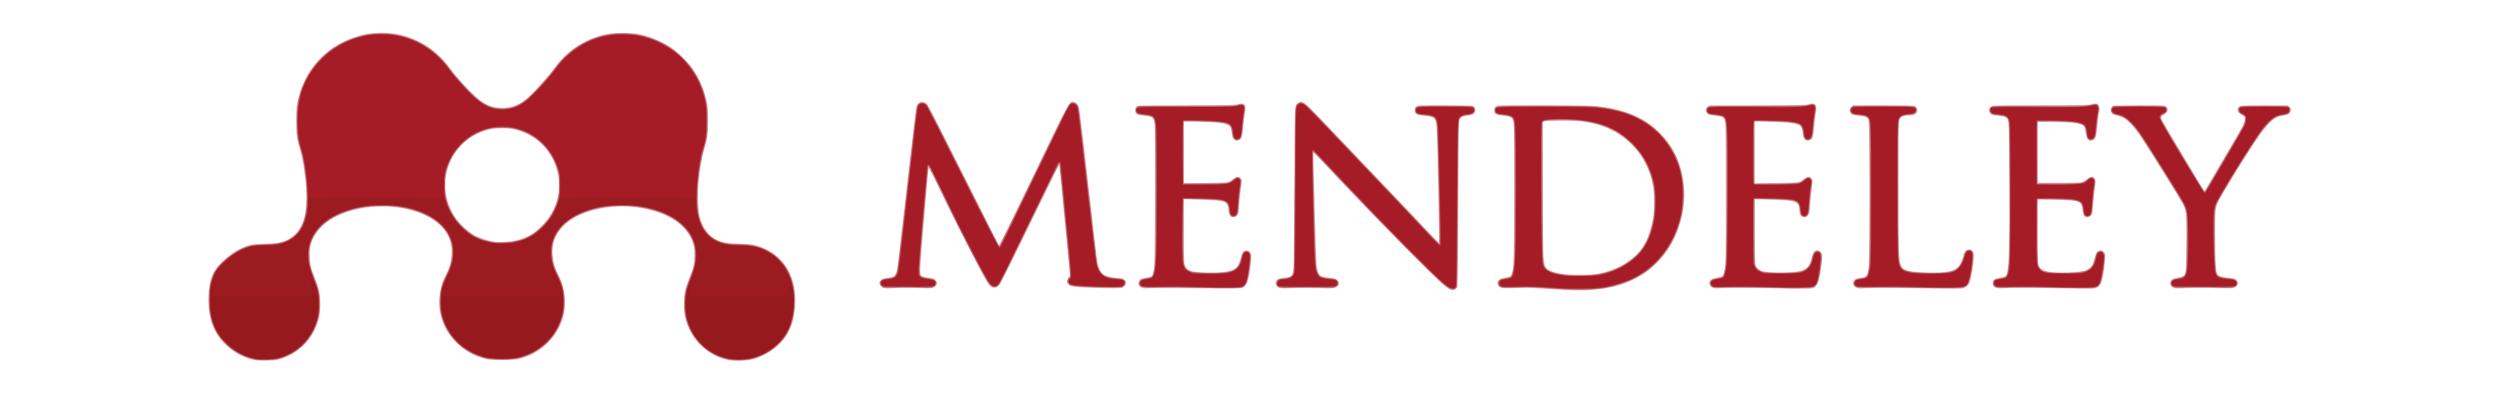 <?xml version="1.0" encoding="UTF-8" standalone="no"?>
<!-- Created with Inkscape (http://www.inkscape.org/) -->
<svg id="svg21" xmlns:rdf="http://www.w3.org/1999/02/22-rdf-syntax-ns#" xmlns="http://www.w3.org/2000/svg" height="39.373" viewBox="0 0 300 47.247" width="250" version="1.1" xmlns:cc="http://creativecommons.org/ns#" xmlns:dc="http://purl.org/dc/elements/1.1/">
 <g id="g133" stroke-width="0.32" transform="matrix(.233 0 0 .233 19.544 -4.715)">
  <path id="path147" fill="#d7a0a4" d="m46.56 205.57c-6.282-1.396-12.643-5.414-16.861-10.652-4.58-5.687-6.636-13.076-6.242-22.436 0.329-7.809 2.115-12.531 6.315-16.695 4.732-4.691 9.675-7.795 14.708-9.237 1.947-0.558 3.456-0.708 8-0.794 8.428-0.16 11.999-1.296 15.767-5.014 5.756-5.68 7.056-16.545 4.2-35.095-0.443-2.879-1.284-6.767-1.869-8.64-1.658-5.311-1.937-7.461-1.919-14.765 0.014-5.515 0.129-7.079 0.72-9.82 3.462-16.032 14.04-27.923 29.403-33.051 5.041-1.683 8.527-2.248 13.857-2.248 5.035 0 8.56 0.529 13.043 1.958 8.999 2.868 16.6 8.472 22.303 16.442 2.393 3.345 7.263 8.796 11.612 12.998 5.446 5.261 8.739 6.942 14.162 7.227 5.375 0.283 9.569-1.251 14.178-5.183 2.826-2.412 10.973-11.476 13.519-15.042 6.981-9.777 17.136-16.132 28.712-17.965 3.998-0.633 12.38-0.446 15.592 0.348 6.069 1.5 11.955 4.022 16.238 6.956 3.403 2.332 8.258 7.093 10.645 10.439 3.607 5.058 6.237 11.187 7.577 17.661 0.428 2.069 0.565 4.289 0.572 9.28 0.01 7.297-0.272 9.454-1.93 14.765-1.14 3.652-2.44 11.319-3.053 17.998-0.457 4.99-0.204 12.854 0.522 16.198 0.81 3.73 2.663 7.37 4.852 9.53 3.765 3.715 7.375 4.874 15.616 5.01 5.842 0.097 8.18 0.487 11.945 1.993 10.854 4.342 17.033 14.248 17.009 27.268-0.017 9.02-2.423 16.255-7.106 21.369-3.439 3.755-9.147 7.297-14.168 8.789-3.078 0.915-10.263 1.178-13.486 0.494-10.659-2.263-19.233-10.687-21.939-21.557-0.541-2.173-0.705-3.803-0.718-7.136-0.02-5.205 0.502-7.761 2.715-13.28 2.32-5.787 2.678-7.384 2.695-12 0.012-3.39-0.104-4.36-0.759-6.36-1.424-4.348-4.915-8.692-9.333-11.612-7.776-5.14-20.141-7.889-31.414-6.984-15.893 1.276-26.926 7.378-30.531 16.884-1.883 4.965-1.204 12.048 1.677 17.51 6.543 12.404 4.414 26.576-5.393 35.891-3.962 3.764-7.877 6.041-13.194 7.674-2.779 0.854-3.134 0.885-10.08 0.892-6.985 0.007-7.286-0.02-10.08-0.885-5.338-1.653-9.238-3.923-13.194-7.681-9.806-9.315-11.935-23.486-5.393-35.891 2.789-5.287 3.518-12.167 1.815-17.118-2.26-6.567-8.337-11.731-17.367-14.757-14.436-4.837-33.529-2.93-44.716 4.465-4.417 2.92-7.909 7.264-9.333 11.612-0.655 2-0.771 2.971-0.759 6.36 0.016 4.616 0.375 6.213 2.695 12 2.212 5.519 2.735 8.075 2.715 13.28-0.02 5.27-0.773 8.698-2.85 12.977-3.463 7.135-9.381 12.395-16.735 14.875-2.883 0.972-3.48 1.059-7.918 1.152-3.487 0.073-5.412-0.035-7.04-0.397zm136.16-61.72c5.574-1.53 8.544-3.305 12.663-7.571 3.077-3.187 4.265-4.874 5.926-8.419 2.214-4.724 3.138-10.328 2.548-15.446-0.988-8.567-5.672-16.405-12.687-21.232-2.327-1.601-6.534-3.434-9.608-4.187-3.957-0.969-9.724-0.969-13.681 0-4.994 1.223-9.507 3.656-13.118 7.071-5.23 4.947-8.286 11.073-9.154 18.354-0.821 6.883 1.14 14.447 5.232 20.182 2.108 2.954 7.06 7.514 9.665 8.899 2.199 1.17 6.505 2.581 9.576 3.139 2.928 0.532 9.264 0.135 12.64-0.792zm539.68 25.745c-2.992-0.152-8.536-0.491-12.32-0.754-4.877-0.339-8.65-0.411-12.96-0.246-3.344 0.128-6.651 0.133-7.348 0.011-1.47-0.257-2.412-1.242-2.412-2.522 0-1.589 0.878-2.243 3.66-2.726 1.532-0.266 2.754-0.666 3.101-1.016 0.332-0.334 0.802-1.724 1.115-3.297 0.484-2.428 0.556-6.426 0.672-37.24 0.087-22.972 0.018-35.439-0.206-37.27-0.472-3.86-0.835-4.18-5.293-4.683-3.934-0.443-4.778-0.953-4.778-2.886 0-1.356 0.62-2.054 2.083-2.346 2.039-0.407 46.548-0.206 50.525 0.228 14.631 1.597 24.664 5.804 32.491 13.626 7.604 7.599 11.618 16.376 12.681 27.732 0.637 6.802-0.213 13.576-2.609 20.796-4.019 12.11-12.11 21.622-22.972 27.005-9.462 4.689-20.095 6.366-35.432 5.588zm17.689-8.59c5.809-1.242 10.611-3.289 14.951-6.374 6.076-4.319 9.46-9.526 11.48-17.667 1.186-4.779 1.466-7.187 1.472-12.64 0.008-7.574-1.081-12.864-3.844-18.666-2.229-4.681-4.161-7.442-7.66-10.944-6.289-6.295-13.392-9.831-23.208-11.555-3.614-0.635-5.272-0.732-12.64-0.743-6.34-0.009-8.662 0.092-9.2 0.399l-0.72 0.411 0 33.029c0 33.763 0.155 39.023 1.213 41.189 1.458 2.986 8.575 4.554 19.587 4.316 3.98-0.086 6.459-0.304 8.569-0.755zm-77.529 8.146c-0.528-0.235-2.112-1.4-3.52-2.589-4.621-3.902-35.235-34.867-50.854-51.439-8.419-8.932-15.397-16.24-15.506-16.24-0.11-0-0.158 1.692-0.108 3.76 0.811 33.283 1.426 53.41 1.68 54.96 0.437 2.663 1.209 4.273 2.327 4.851 0.518 0.268 2.4 0.634 4.181 0.814 2.955 0.298 3.317 0.409 4.12 1.256 1.071 1.131 1.109 1.897 0.151 3.011-1.05 1.221-2.594 1.392-9.962 1.101-3.55-0.14-9.161-0.142-12.468-0.004-3.307 0.138-6.542 0.132-7.187-0.014-2.203-0.496-3.037-2.782-1.556-4.263 0.573-0.573 1.255-0.789 3.051-0.966 3.931-0.387 4.522-0.766 5.277-3.38 0.209-0.723 0.392-16.042 0.51-42.728 0.201-45.365 0.079-42.674 1.996-44.092 1.306-0.966 2.759-0.537 4.952 1.464 1.005 0.917 7.085 7.212 13.51 13.988 6.425 6.776 16.52 17.36 22.433 23.52 5.913 6.16 14.337 15.016 18.72 19.68 11.149 11.864 12.72 13.481 12.913 13.289 0.247-0.247-0.891-55.816-1.213-59.209-0.486-5.121-0.839-5.464-6.238-6.046-4.271-0.461-5.095-0.932-5.095-2.911 0-1.353 0.617-2.05 2.083-2.355 1.953-0.406 27.273-0.183 28.077 0.247 1.024 0.548 1.448 1.842 0.977 2.98-0.478 1.155-1.557 1.702-3.87 1.962-2.671 0.301-3.419 0.68-4.026 2.042-0.489 1.098-0.551 4.855-0.714 43.282-0.098 23.144-0.303 42.368-0.457 42.72-0.772 1.768-2.168 2.205-4.182 1.307zm-291.03-0.522c-1.253-0.287-2.565-1.61-2.565-2.588 0-0.356 0.401-1.048 0.891-1.538 0.731-0.731 1.288-0.933 3.104-1.128 2.896-0.31 3.559-0.59 4.305-1.816 0.846-1.391 0.974-2.303 3.718-26.357 6.033-52.888 6.851-59.729 7.244-60.53 0.23-0.469 0.801-1.136 1.269-1.482 1.023-0.757 2.625-0.572 3.93 0.455 0.586 0.461 6.394 11.758 18.901 36.766 9.93 19.855 18.175 36.174 18.322 36.265 0.147 0.091 8.036-15.97 17.531-35.691 18.73-38.9 18.569-38.604 20.816-38.239 1.578 0.256 2.276 0.968 2.849 2.906 0.265 0.897 2.284 17.543 4.487 36.991s4.229 37.132 4.502 39.297c0.78 6.184 2.006 8.961 4.471 10.131 1.374 0.652 5.415 1.424 7.536 1.44 3.012 0.023 4.283 2.532 2.179 4.303-1.121 0.943-0.875 0.921-9.095 0.844-7.774-0.073-16.103-0.529-17.753-0.973-2.506-0.675-3.284-2.622-1.767-4.424l0.8-0.951-2.72-27.905c-1.496-15.348-2.72-28.179-2.72-28.514 0-0.335-0.111-0.609-0.246-0.609-0.136 0-6.852 13.606-14.925 30.235-8.98 18.496-15.092 30.719-15.745 31.481-1.854 2.166-4.059 1.896-5.858-0.719-2.662-3.869-16.538-30.993-27.031-52.837-2.88-5.996-3.714-7.362-3.714-6.084 0 0.291-0.936 11.132-2.08 24.089-1.144 12.958-2.08 25.112-2.08 27.01 0 3.274 0.038 3.475 0.757 3.946 0.416 0.273 2.011 0.664 3.543 0.869 2.45 0.328 2.88 0.484 3.563 1.296 0.966 1.148 0.98 1.883 0.057 2.953-1.049 1.216-2.324 1.372-8.893 1.087-5.281-0.229-9.269-0.185-14.707 0.162-0.968 0.062-2.262-0.003-2.875-0.143zm133.29 0.021c-1.345-0.262-2.42-1.283-2.42-2.298 0-0.928 0.876-2.442 1.516-2.622 0.31-0.087 1.61-0.327 2.888-0.532 2.709-0.435 2.789-0.528 3.52-4.117 0.426-2.09 0.515-7.404 0.624-37.278 0.078-21.346 0.007-35.834-0.182-37.405-0.443-3.663-0.89-4.048-5.277-4.542-1.861-0.21-3.607-0.578-3.902-0.823-1.331-1.104-1.148-3.358 0.337-4.152 0.612-0.328 5.931-0.421 25.505-0.446 22.241-0.029 24.903-0.086 26.442-0.571 3.231-1.018 4.318 0.389 3.455 4.471-0.287 1.357-0.677 4.478-0.867 6.935-0.19 2.457-0.539 4.929-0.775 5.495-0.589 1.409-1.793 2.153-3.041 1.879-1.361-0.299-1.9-1.288-2.211-4.058-0.147-1.306-0.462-2.688-0.7-3.07-1.021-1.634-5.018-2.285-15.571-2.536l-8.4-0.199v31.834l10.96-0.131c6.907-0.083 11.354-0.264 12.024-0.49 0.585-0.198 1.63-0.87 2.321-1.494 1.898-1.714 3.837-1.487 4.552 0.534 0.107 0.302-0.009 1.742-0.257 3.2-0.518 3.043-1.117 9.259-1.12 11.611-0.003 2.936-1.548 4.724-3.63 4.201-1.06-0.266-1.805-1.679-1.829-3.465-0.027-2.035-0.646-3.506-1.742-4.138-1.379-0.795-5.026-1.174-13.68-1.42l-7.6-0.216v15.703c0 10.118 0.124 16.281 0.349 17.329 0.468 2.183 1.551 3.396 3.595 4.027 2.24 0.691 11.757 0.982 16.199 0.495 6.27-0.687 8.229-2.321 9.292-7.749 0.569-2.906 2.398-4.212 4.113-2.935 1.335 0.994 1.505 1.926 1.069 5.853-0.907 8.159-1.812 11.261-3.68 12.619-0.872 0.634-1.293 0.656-12.16 0.63-6.191-0.015-16.945-0.079-23.897-0.142-6.952-0.064-13.072-0.031-13.6 0.073-0.528 0.104-1.527 0.078-2.22-0.057zm293.91-0.014c-1.359-0.32-2.248-1.348-2.248-2.603 0-1.525 1.096-2.308 3.884-2.772 1.496-0.249 2.64-0.623 2.949-0.965 0.278-0.307 0.761-1.992 1.074-3.745 0.523-2.928 0.569-6.091 0.571-38.867 0.003-27.572-0.088-35.978-0.396-36.989-0.633-2.079-1.233-2.415-5.093-2.85-3.081-0.347-3.492-0.471-4.163-1.251-0.41-0.476-0.745-1.224-0.745-1.663 0-1.056 1.345-2.361 2.465-2.392 0.492-0.013 11.767-0.049 25.055-0.08 21.731-0.05 24.316-0.11 25.714-0.595 3.111-1.079 4.359 0.433 3.548 4.301-0.235 1.122-0.581 3.903-0.767 6.179-0.458 5.575-0.606 6.39-1.325 7.305-0.742 0.944-2.236 1.334-3.178 0.83-0.895-0.479-1.592-2.187-1.592-3.905 0-1.758-0.871-3.491-2.03-4.042-1.852-0.879-5.962-1.324-14.21-1.535l-8.4-0.215v31.84l10.96-0.138c6.804-0.086 11.364-0.273 12.024-0.493 0.585-0.195 1.63-0.866 2.321-1.491 1.589-1.436 3.196-1.569 4.007-0.332 0.569 0.868 0.579 0.589-0.328 8.476-0.273 2.376-0.499 5.112-0.502 6.08-0.011 3.475-1.057 5.44-2.897 5.44-1.522 0-2.54-1.23-2.57-3.106-0.083-5.181-1.238-5.633-15.415-6.032l-7.6-0.214 0.003 16.116c0 10.606 0.121 16.553 0.35 17.396 0.476 1.75 1.714 2.96 3.635 3.552 3.373 1.039 16.122 0.917 20.051-0.192 2.886-0.815 4.375-2.706 5.259-6.681 0.798-3.587 2.43-4.782 4.408-3.226 1.237 0.973 1.325 2.304 0.535 8.069-1.152 8.405-2.087 10.44-5.049 10.995-0.655 0.123-7.742 0.092-15.751-0.067-14.553-0.29-29.285-0.301-32-0.024-0.792 0.081-1.941 0.03-2.552-0.114zm74.392 0.113c-2.065-0.449-3.088-1.965-2.418-3.583 0.447-1.078 1.244-1.521 3.218-1.787 3.556-0.48 3.724-0.67 4.547-5.136 0.622-3.374 0.601-74.347-0.022-76.111-0.549-1.552-1.542-1.995-5.165-2.301-3.194-0.27-3.752-0.506-4.304-1.819-0.506-1.203-0.346-1.898 0.652-2.836l0.768-0.721 15.669 0.008c13.85 0.007 15.76 0.068 16.454 0.523 1.051 0.689 1.378 2.238 0.693 3.284-0.679 1.037-1.706 1.409-3.952 1.431-2.748 0.027-3.944 0.552-4.699 2.062-0.628 1.256-0.64 1.92-0.64 34.88 0 34.78 0.086 37.402 1.325 40.5 0.949 2.371 3.818 3.098 13.394 3.392 9.945 0.306 14.251-0.568 16.349-3.319 0.929-1.217 2.371-4.784 2.371-5.863 0-0.341 0.409-1.079 0.91-1.639 1.118-1.252 2.607-1.379 3.668-0.313 0.631 0.633 0.697 1.006 0.648 3.653-0.058 3.142-1.071 9.645-1.891 12.133-0.66 2.003-2.204 3.342-4.201 3.643-0.843 0.127-8.806 0.101-17.694-0.058-16.069-0.288-30.849-0.3-33.6-0.027-0.792 0.079-1.728 0.08-2.08 0.004zm71.587-0.101c-1.583-0.375-2.307-1.188-2.307-2.591 0-1.658 0.958-2.342 3.961-2.827 1.316-0.212 2.551-0.577 2.745-0.81 1.593-1.919 2.021-13.324 1.849-49.297-0.153-32.184-0.111-31.548-2.165-32.553-0.638-0.312-2.346-0.646-3.924-0.767-2.407-0.185-2.907-0.327-3.606-1.027-1.091-1.091-0.981-2.761 0.242-3.671 0.845-0.628 1.371-0.642 25.76-0.672 22.641-0.028 25.036-0.08 26.428-0.578 3.061-1.095 4.506 0.824 3.425 4.55-0.178 0.615-0.539 3.545-0.802 6.512-0.519 5.861-0.868 6.934-2.469 7.597-1.909 0.791-3.256-0.627-3.557-3.745-0.278-2.887-0.642-3.593-2.207-4.276-2.247-0.982-5.96-1.341-14.434-1.397l-8.047-0.053v31.346h10.4c5.72 0 11.072-0.115 11.893-0.255 1.058-0.181 1.911-0.623 2.929-1.52 1.566-1.378 2.981-1.656 3.875-0.762 0.826 0.826 0.904 1.848 0.382 4.99-0.273 1.643-0.648 5.076-0.833 7.628-0.185 2.552-0.417 5-0.515 5.44-0.281 1.258-1.391 2.24-2.531 2.24-1.496 0-2.278-1.048-2.506-3.36-0.104-1.056-0.349-2.376-0.544-2.934-0.73-2.089-3.467-2.591-14.87-2.732l-7.68-0.094v16.32c0 16.164 0.007 16.335 0.708 17.852 0.573 1.24 0.983 1.654 2.15 2.17 2.22 0.982 6.385 1.358 12.823 1.157 10.142-0.317 12.205-1.421 13.562-7.256 0.48-2.064 0.834-2.891 1.472-3.44 1.567-1.348 3.498-0.608 3.96 1.517 0.261 1.2-0.285 6.862-1.062 10.997-0.7 3.728-1.544 5.257-3.34 6.052-1.444 0.639-1.757 0.645-16.353 0.361-14.998-0.292-29.66-0.304-32.321-0.026-0.792 0.083-1.914 0.038-2.493-0.099zm91.773 0.085c-1.994-0.291-3.172-1.841-2.581-3.395 0.445-1.17 1.267-1.633 3.603-2.026 1.212-0.204 2.551-0.599 2.975-0.877 1.418-0.929 1.531-2.056 1.676-16.671 0.153-15.427 0.028-16.752-1.935-20.606-1.031-2.023-12.047-19.774-19.759-31.838-3.869-6.053-7.831-10.719-10.357-12.2-0.721-0.423-2.184-0.972-3.25-1.221-2.54-0.593-3.199-0.974-3.582-2.071-0.41-1.177 0.235-2.795 1.242-3.115 0.401-0.127 6.445-0.24 13.432-0.251 11.445-0.018 12.785 0.034 13.534 0.525 1.788 1.171 1.294 3.166-1.083 4.379-1.438 0.734-1.534 1.166-0.671 3.038 0.484 1.049 21.278 35.891 21.652 36.278 0.063 0.065 0.487-0.511 0.942-1.28 6.247-10.551 18.275-31.081 18.718-31.949 0.821-1.609 1.364-3.81 1.15-4.663-0.114-0.453-0.714-0.985-1.59-1.409-2.262-1.095-2.728-3.231-0.957-4.391 0.691-0.453 2.276-0.517 12.79-0.514l12.001 0.003 0.786 0.738c0.99 0.93 1.016 2.249 0.066 3.33-0.573 0.652-1.261 0.912-3.371 1.274-1.566 0.269-3.219 0.788-4.038 1.268-1.823 1.069-5.504 5.039-8.026 8.657-4.12 5.911-14.553 22.534-19.206 30.602-3.833 6.645-3.68 5.785-3.668 20.687 0.011 13.009 0.283 18.5 0.993 20.059 0.591 1.296 1.709 1.719 5.689 2.151 3.341 0.362 3.633 0.451 4.364 1.319 0.431 0.512 0.783 1.2 0.783 1.528 0 0.941-1.331 2.242-2.582 2.523-0.628 0.141-4.66 0.148-8.96 0.015-6.986-0.216-11.221-0.186-17.898 0.125-1.144 0.053-2.44 0.044-2.88-0.02z"/>
  <path id="path145" fill="#c97b81" d="m46.88 205.3c-6.429-1.498-11.126-4.296-15.993-9.526-5.131-5.514-7.536-13.338-7.109-23.129 0.204-4.672 0.969-8.279 2.449-11.542 1.722-3.798 8.085-9.599 13.537-12.34 4.048-2.035 6.556-2.557 12.877-2.68 9.14-0.178 13.645-1.918 17.234-6.657 2.826-3.732 4.01-8.019 4.272-15.467 0.284-8.06-1.156-20.354-3.106-26.526-1.713-5.421-2.062-8.013-2.049-15.188 0.01-5.511 0.124-7.081 0.713-9.82 1.894-8.815 5.811-16.123 11.886-22.181 8.267-8.242 19.322-12.799 31.05-12.799 14.129 0 26.848 6.657 35.191 18.418 2.505 3.531 10.253 12.061 13.334 14.68 2.737 2.326 5.093 3.782 7.657 4.733 2.588 0.959 8.994 1.034 11.658 0.135 2.733-0.922 5.752-2.841 8.485-5.393 3.638-3.397 10.293-10.85 12.641-14.155 5.521-7.772 13.075-13.424 21.8-16.309 4.436-1.467 8.511-2.109 13.394-2.109 14.649 0 28.214 7.125 36.21 19.021 3.423 5.093 5.402 9.788 6.725 15.959 0.585 2.727 0.702 4.334 0.718 9.82 0.021 7.142-0.289 9.46-2.02 15.105-0.872 2.844-1.74 7.439-2.646 14.015-0.244 1.769-0.418 6.051-0.417 10.24 0.002 6.398 0.083 7.517 0.72 10.043 0.994 3.937 2.344 6.589 4.561 8.959 3.735 3.993 7.697 5.325 16.308 5.482 4.416 0.081 6.141 0.244 8.16 0.774 5.083 1.334 9.557 3.958 12.963 7.604 5.206 5.571 7.602 12.835 7.264 22.018-0.331 9.001-2.445 14.759-7.268 19.796-4.215 4.402-7.671 6.607-13.12 8.367-3.961 1.28-10.224 1.495-14.536 0.498-13.369-3.089-22.618-15.707-21.831-29.782 0.225-4.027 0.936-6.947 2.897-11.905 2.228-5.634 2.57-7.194 2.581-11.775 0.008-3.263-0.121-4.413-0.7-6.24-3.353-10.582-15.485-17.694-32.49-19.047-14.834-1.18-29.473 3.456-36.173 11.456-3.229 3.855-4.556 7.928-4.297 13.186 0.211 4.277 0.782 6.349 2.959 10.735 2.448 4.931 3.405 8.78 3.418 13.749 0.013 4.912-0.792 8.425-2.944 12.844-3.899 8.008-10.977 13.818-19.683 16.157-3.876 1.041-12.904 1.218-17.185 0.336-9.479-1.953-17.199-7.908-21.378-16.493-2.152-4.42-2.957-7.932-2.944-12.844 0.013-4.972 0.97-8.819 3.42-13.749 2.405-4.841 2.884-6.781 2.886-11.691 0.001-3.351-0.119-4.347-0.738-6.141-3.376-9.771-14.8-16.266-30.86-17.545-14.346-1.143-28.608 3.074-36.137 10.683-6.313 6.381-7.686 14.912-3.949 24.542 3.308 8.523 4.081 12.641 3.445 18.335-1.151 10.297-6.777 18.57-15.599 22.939-1.76 0.872-4.064 1.82-5.12 2.108-2.641 0.72-10.532 0.897-13.12 0.293zm135.52-60.978c10.061-2.551 18.249-10.868 21.02-21.351 1.121-4.24 1.182-10.079 0.15-14.286-2.146-8.746-7.72-15.69-15.89-19.799-8.017-4.032-17.903-4.032-25.92 0-8.17 4.109-13.742 11.051-15.89 19.799-1.026 4.177-0.962 10.024 0.156 14.286 2.751 10.486 11.046 18.895 21.014 21.304 3.876 0.937 4.202 0.969 8.64 0.846 2.723-0.075 4.868-0.33 6.72-0.8zm540.48 24.93c-2.904-0.138-8.659-0.491-12.788-0.784s-8.161-0.448-8.96-0.345c-0.799 0.104-3.728 0.201-6.51 0.217-4.12 0.023-5.202-0.066-5.835-0.48-1.107-0.725-1.338-1.959-0.561-2.999 0.526-0.705 1.043-0.907 3.16-1.234 2.943-0.455 3.42-0.863 3.961-3.388 0.859-4.005 1.004-10.942 0.909-43.599-0.089-30.921-0.141-33.697-0.645-34.812-0.689-1.523-1.873-2.046-5.238-2.314-2.993-0.239-3.804-0.572-4.3-1.768-0.431-1.04-0.052-2.001 1.012-2.571 0.478-0.256 7.462-0.366 24.233-0.384 20.542-0.021 24.135 0.047 28.041 0.531 16.87 2.093 27.286 7.456 35.465 18.259 9.843 13 11.173 33.067 3.266 49.298-3.147 6.461-8.088 12.523-13.588 16.671-5.393 4.067-14.037 7.648-21.464 8.891-3.36 0.562-10.787 1.183-13.28 1.109-0.88-0.026-3.976-0.16-6.88-0.298zm13.589-7.347c7.956-0.911 15.103-3.87 20.896-8.651 5.436-4.486 8.771-10.968 10.332-20.087 0.785-4.582 0.848-12.733 0.132-16.886-1.442-8.353-4.89-15.315-10.459-21.116-9.322-9.711-20.711-13.571-38.865-13.175-3.782 0.082-6.707 0.289-7.24 0.511l-0.894 0.373 0.121 35.763c0.087 25.896 0.224 36.2 0.497 37.348 0.631 2.66 2.652 4.154 6.977 5.157 4.275 0.991 13.273 1.363 18.503 0.764zm-73.961 6.86c-1.972-0.972-7.792-6.438-21.388-20.083-11.653-11.696-29.948-30.754-44.659-46.523-2.011-2.156-3.833-3.92-4.049-3.92-0.288 0-0.352 0.655-0.242 2.48 0.082 1.364 0.37 12.776 0.64 25.36 0.53 24.751 0.835 31.276 1.579 33.78 0.812 2.734 2.054 3.414 7.037 3.855 2.043 0.181 2.689 0.37 3.28 0.961 1.45 1.45 0.527 3.263-1.845 3.623-0.781 0.118-4.333 0.112-7.894-0.014-3.561-0.126-9.105-0.124-12.32 0.005-7.941 0.318-9.205 0.014-9.205-2.215 0-1.38 1.145-2.124 3.642-2.367 2.348-0.228 3.958-0.759 4.581-1.511 1.131-1.364 1.169-2.623 1.354-44.917 0.181-41.215 0.188-41.61 0.839-42.718 0.361-0.615 1.054-1.258 1.54-1.429 1.787-0.629 3.152 0.556 14.717 12.77 6.008 6.345 15.67 16.49 21.471 22.544 15.307 15.973 18.563 19.399 27.478 28.912 4.412 4.708 8.138 8.56 8.279 8.56 0.142 0 0.261-1.476 0.265-3.28 0.017-8.175-1.001-53.845-1.262-56.621-0.49-5.211-1.157-5.907-6.132-6.388-4.321-0.418-4.904-0.699-5.03-2.423-0.084-1.142 0.023-1.41 0.752-1.888 0.775-0.508 2.054-0.555 14.642-0.536l13.793 0.021 0.747 0.868c1.511 1.757 0.02 3.479-3.28 3.788-2.545 0.238-3.538 0.798-4.255 2.403-0.476 1.064-0.541 5.158-0.693 43.255-0.175 43.804-0.151 43.071-1.416 43.915-0.574 0.384-1.882 0.265-2.964-0.269zm-273.07-0.46c-2.552-0.119-7.756-0.143-11.565-0.052l-6.925 0.165-0.835-0.835c-1.797-1.797-0.571-3.519 2.748-3.859 3.688-0.378 4.466-0.87 5.322-3.368 0.204-0.596 1.601-11.828 3.105-24.96s3.663-31.982 4.799-41.888c1.363-11.885 2.231-18.33 2.551-18.951 0.267-0.517 0.788-1.101 1.156-1.298 0.966-0.517 2.634-0.102 3.646 0.908 0.507 0.505 8.468 16.058 18.928 36.975 10.932 21.861 18.203 36.053 18.432 35.977 0.208-0.069 8.303-16.522 17.988-36.562 18.501-38.28 18.132-37.59 20.114-37.596 0.885-0.003 2.363 1.661 2.725 3.068 0.177 0.688 2.286 18.531 4.687 39.651s4.571 39.303 4.821 40.407c0.59 2.598 1.431 4.214 2.834 5.446 1.398 1.227 2.665 1.61 6.748 2.038 1.76 0.184 3.52 0.46 3.911 0.611 1.528 0.594 1.211 3.205-0.467 3.851-1.759 0.677-23.056 0.121-26.031-0.681-1.923-0.518-2.906-2.539-1.715-3.527 0.274-0.227 0.636-0.672 0.806-0.989 0.211-0.395-0.551-9.477-2.421-28.826-1.501-15.538-2.807-28.595-2.904-29.017-0.105-0.46-0.291-0.65-0.466-0.475-0.16 0.16-6.859 13.814-14.886 30.343-8.027 16.529-15.011 30.657-15.52 31.397-1.02 1.483-1.464 1.742-2.991 1.742-1.977 0-2.912-1.474-12.339-19.463-3.686-7.033-16.748-33.557-19.85-40.307-1.034-2.249-1.68-2.769-1.848-1.486-0.044 0.338-1.016 11.278-2.16 24.31-2.17 24.729-2.459 30.44-1.585 31.314 0.596 0.596 2.207 1.053 4.772 1.352 2.08 0.243 3.374 1.147 3.374 2.359 0 0.992-1.403 2.24-2.519 2.24-0.522 0-1.14 0.046-1.375 0.102-0.234 0.056-2.514 0.004-5.066-0.115zm115.66-0.026c-1.289-0.211-2.376-1.226-2.376-2.218 0-1.267 1.317-2.131 3.84-2.521 1.32-0.204 2.598-0.567 2.839-0.807 0.704-0.699 1.309-3.553 1.666-7.855 0.21-2.536 0.296-16.416 0.233-37.92-0.09-31.221-0.142-34.016-0.647-35.132-0.701-1.549-1.938-2.078-5.503-2.352-3.189-0.245-4.029-0.771-4.029-2.522 0-0.83 0.203-1.233 0.827-1.642 0.76-0.498 2.726-0.537 24.4-0.477 17.058 0.046 24.104-0.04 25.493-0.314 1.056-0.208 2.565-0.392 3.353-0.41 1.278-0.029 1.481 0.068 1.879 0.894 0.386 0.801 0.377 1.24-0.067 3.26-0.282 1.284-0.67 4.395-0.863 6.914-0.394 5.153-0.874 6.608-2.336 7.081-0.723 0.234-1.09 0.164-1.76-0.335-0.719-0.535-0.903-1.019-1.216-3.202-0.549-3.818-0.872-4.221-4.096-5.093-2.206-0.597-10.86-1.125-16.495-1.008l-4.64 0.097v32.012h11.04c12.222 0 12.99-0.108 14.885-2.086 0.651-0.679 1.217-0.954 1.963-0.954 1.868 0 1.987 0.827 1.105 7.68-0.193 1.496-0.479 4.566-0.637 6.822-0.252 3.61-0.374 4.195-1.018 4.88-0.42 0.448-1.094 0.778-1.586 0.778-1.341 0-1.954-0.972-2.236-3.544-0.271-2.465-0.917-3.692-2.304-4.373-1.412-0.693-5.303-1.016-13.373-1.111l-7.84-0.092v16.8c0 16.735 0.003 16.805 0.709 18.126 1.443 2.699 5.188 3.505 14.971 3.223 10.433-0.3 12.783-1.555 14.114-7.536 0.766-3.442 2.126-4.635 3.882-3.405 1.045 0.732 1.177 2.293 0.588 6.98-1.018 8.105-1.663 10.046-3.699 11.135-1.007 0.538-1.939 0.597-9.6 0.6-4.667 0.002-12.949-0.157-18.405-0.353-6.243-0.225-12.131-0.256-15.883-0.084-3.28 0.15-6.511 0.183-7.18 0.074zm294.26 0.096c-1.393-0.129-2.56-1.176-2.56-2.296 0-1.351 1.144-2.103 3.84-2.521 1.637-0.254 2.563-0.567 2.914-0.985 0.683-0.813 1.184-3.491 1.561-8.346 0.401-5.162 0.417-66.185 0.018-69.656-0.48-4.176-1.136-4.729-6.054-5.107-2.254-0.173-2.861-0.339-3.466-0.943-0.933-0.933-0.929-1.779 0.014-2.875l0.747-0.868 23.813 0.058c15.466 0.038 24.43-0.059 25.573-0.276 3.54-0.673 4.464-0.733 4.957-0.323 0.607 0.504 0.61 1.874 0.012 5.922-0.26 1.76-0.606 4.712-0.769 6.56-0.341 3.878-0.726 4.929-2 5.456-1.726 0.715-3.16-0.897-3.16-3.551 0-1.778-0.879-3.767-1.897-4.294-1.927-0.997-6.206-1.481-14.823-1.677l-8.56-0.195v32.487l11.28-0.125c12.262-0.136 12.291-0.14 14.377-2.025 1.385-1.251 2.735-1.448 3.573-0.521 0.648 0.716 0.656 1.323 0.064 5.358-0.256 1.747-0.606 5.253-0.778 7.79-0.387 5.722-1.015 6.893-3.382 6.299-0.87-0.218-1.36-1.351-1.537-3.555-0.374-4.642-1.96-5.186-15.598-5.345l-7.84-0.092v16.96c0 16.423 0.021 16.995 0.645 18.08 1.34 2.326 4.739 3.185 12.635 3.191 6.455 0.005 9.984-0.436 12.146-1.517 2.422-1.212 3.374-2.548 4.247-5.961 0.569-2.226 0.913-2.982 1.579-3.48 1.23-0.918 2.412-0.54 3.044 0.973 0.448 1.072 0.444 1.587-0.044 5.509-1.066 8.556-1.829 10.775-4.004 11.645-1.623 0.649-12.256 0.714-27.688 0.17-6.492-0.229-12.348-0.26-16-0.085-3.168 0.152-6.264 0.229-6.88 0.172zm73.739-0.096c-1.307-0.214-2.379-1.228-2.379-2.251 0-1.152 1.34-2.084 3.36-2.336 2.549-0.318 3.248-0.63 3.797-1.691 1.243-2.404 1.323-4.991 1.323-42.803 0-34.647-0.029-36.534-0.581-37.545-0.75-1.375-2.063-1.903-5.383-2.165-3.143-0.248-4.115-0.858-4.115-2.578 0-0.782 0.214-1.197 0.822-1.595 0.743-0.487 2.317-0.537 16.327-0.521 16.3 0.018 16.039-0.004 16.816 1.447 0.5 0.934-0.224 2.366-1.402 2.776-0.538 0.187-1.64 0.342-2.45 0.343-2.03 0.003-3.63 0.499-4.461 1.384-1.298 1.382-1.388 4.18-1.242 38.533 0.141 33.202 0.234 35.645 1.452 38.153 1.155 2.378 4.221 3.157 13.499 3.425 13.752 0.398 17.124-1.117 19.042-8.555 0.667-2.586 1.183-3.181 2.759-3.181 1.055 0 1.296 0.142 1.762 1.04 0.486 0.936 0.501 1.409 0.148 4.72-0.519 4.87-1.508 9.703-2.305 11.265-0.452 0.886-1.045 1.445-1.986 1.872-1.216 0.552-2.193 0.61-10.461 0.619-5.016 0.006-14.304-0.147-20.64-0.339-6.941-0.211-13.699-0.244-17.001-0.083-3.015 0.147-6.03 0.177-6.7 0.067zm71.756 0.013c-1.562-0.256-2.135-0.817-2.135-2.092 0-1.502 0.845-2.223 2.913-2.485 4.027-0.512 4.232-0.761 5.014-6.105 0.45-3.072 0.519-7.978 0.535-37.77 0.01-18.832-0.102-35.079-0.248-36.104-0.189-1.326-0.517-2.145-1.136-2.837-0.791-0.885-1.129-1.001-3.734-1.278-1.575-0.168-3.22-0.405-3.654-0.527-1.716-0.483-2.096-3.12-0.567-3.938 0.541-0.29 6.498-0.365 24.396-0.307 20.475 0.066 24.005 0.008 26.08-0.426 1.32-0.276 2.702-0.502 3.07-0.502 1.521-0.001 2.137 1.963 1.405 4.482-0.179 0.615-0.548 3.566-0.821 6.558-0.518 5.678-0.801 6.614-2.195 7.249-0.556 0.253-0.978 0.229-1.652-0.095-0.986-0.474-1.259-1.201-1.581-4.219-0.266-2.488-1.227-3.549-3.827-4.224-2.562-0.665-10.362-1.159-16.48-1.045l-4.96 0.093v32h10.56c5.808 0 11.246-0.117 12.084-0.26 1.083-0.185 1.945-0.625 2.979-1.52 1.776-1.537 3.048-1.677 3.868-0.426 0.513 0.784 0.514 1.03 0.013 4.08-0.293 1.785-0.685 5.334-0.871 7.886-0.186 2.552-0.408 4.968-0.494 5.368-0.218 1.013-1.278 1.992-2.159 1.992-1.388 0-1.907-0.719-2.185-3.033-0.636-5.285-1.242-5.547-13.924-6.011-4.954-0.181-9.248-0.238-9.541-0.125-0.49 0.188-0.524 1.536-0.418 16.606 0.119 17.027 0.172 17.712 1.493 19.236 1.677 1.935 5.886 2.612 14.595 2.345 10.222-0.313 12.413-1.467 13.873-7.31 0.775-3.102 1.121-3.693 2.311-3.955 0.783-0.172 1.158-0.06 1.801 0.534 0.796 0.737 0.808 0.815 0.625 4.111-0.238 4.295-1.251 10.185-2.016 11.724-1.177 2.369-1.614 2.501-8.696 2.632-3.464 0.064-12.274-0.051-19.578-0.256-7.823-0.219-15.401-0.267-18.442-0.116-2.839 0.141-5.676 0.172-6.303 0.069zm91.562 0.026c-1.656-0.298-2.177-0.834-2.177-2.239 0-1.581 0.489-1.931 3.422-2.44 2.809-0.489 3.739-1.161 4.342-3.139 0.291-0.955 0.396-5.262 0.396-16.181 0-14.713-0.01-14.902-0.729-16.797-0.888-2.335-1.69-3.701-9.67-16.483-14.456-23.154-16.299-25.827-19.834-28.769-1.863-1.551-4.768-2.911-6.216-2.911-0.41 0-1.124-0.298-1.588-0.663-1.039-0.818-1.153-2.477-0.228-3.315 0.562-0.509 1.715-0.559 13.36-0.579 7.009-0.012 13.077 0.085 13.483 0.215 0.406 0.13 0.871 0.584 1.032 1.009 0.466 1.227-0.142 2.29-1.763 3.077-1.765 0.858-1.838 1.435-0.506 4.025 1.683 3.273 21.288 35.694 21.659 35.818 0.198 0.066 1.341-1.578 2.539-3.654s5.414-9.245 9.366-15.933c7.693-13.017 8.978-15.44 9.246-17.438 0.198-1.477-0.178-2.077-1.702-2.714-2.036-0.851-2.642-3.178-1.049-4.03 0.947-0.507 23.927-0.509 24.874-0.002 0.872 0.467 1.2 1.783 0.683 2.748-0.471 0.88-1.457 1.309-3.678 1.6-3.349 0.439-5.66 1.958-8.902 5.851-5.396 6.482-24.228 36.785-25.541 41.099-0.631 2.073-0.65 2.72-0.507 17.12 0.155 15.615 0.288 17.184 1.573 18.552 0.724 0.771 2.551 1.225 6.32 1.57 1.879 0.172 2.538 0.374 3.12 0.956 1.395 1.395 0.548 3.221-1.674 3.61-0.698 0.122-4.58 0.122-8.628 0.001-6.476-0.195-16.095-0.115-18.88 0.156-0.528 0.051-1.492-0.003-2.143-0.12z"/>
  <path id="path143" fill="#c36d73" d="m48.211 205.45c-11.415-2.075-20.585-10.408-23.225-21.107-1.083-4.39-1.461-9.352-1.03-13.539 0.731-7.1 2.307-10.895 6.09-14.664 4.407-4.391 9.216-7.508 13.865-8.99 1.559-0.497 3.438-0.698 8.408-0.902 4.107-0.169 7.088-0.448 8.32-0.78 11.896-3.206 15.792-14.287 12.793-36.393-0.775-5.715-1.398-8.845-2.378-11.951-1.462-4.633-1.935-8.228-1.935-14.734 0-6.282 0.372-9.239 1.768-14.07 3.065-10.601 11.041-20.322 20.965-25.549 3.635-1.915 8.103-3.535 12.161-4.409 4.853-1.046 12.544-1.048 17.24-0.005 11.053 2.455 20.026 8.409 26.475 17.568 3.565 5.064 13.22 15.052 16.763 17.342 3.799 2.455 8.168 3.463 12.588 2.902 4.375-0.555 7.559-2.111 11.644-5.693 2.648-2.322 10.75-11.403 13.055-14.632 2.325-3.258 4.129-5.281 6.808-7.633 12.065-10.595 28.791-13.576 43.752-7.798 6.287 2.428 10.31 4.971 14.886 9.409 5.14 4.985 8.828 10.834 10.975 17.406 1.638 5.015 2.121 8.466 2.119 15.153-0.002 6.532-0.469 10.148-1.897 14.664-1.474 4.663-2.6 11.742-3.226 20.286-0.403 5.502-0.048 11.034 0.961 14.979 1.371 5.362 4.553 9.643 8.644 11.631 3.42 1.662 5.348 2.022 12.32 2.305 7.376 0.299 9.473 0.76 13.926 3.06 6.912 3.57 11.152 9.086 13.34 17.354 0.707 2.673 0.824 3.798 0.84 8.066 0.021 5.626-0.499 8.959-2.075 13.316-2.797 7.73-9.768 13.926-18.738 16.655-2.496 0.759-3.352 0.857-7.612 0.872-3.69 0.012-5.281-0.118-6.879-0.563-9.476-2.638-16.846-9.628-19.779-18.76-1.169-3.64-1.423-5.775-1.26-10.613 0.171-5.082 0.509-6.633 2.528-11.609 3.306-8.149 3.8-13.361 1.831-19.323-1.305-3.951-5.049-8.52-9.266-11.308-13.261-8.768-35.795-9.759-50.765-2.233-6.192 3.113-10.389 7.625-12.161 13.074-0.66 2.03-0.809 3.112-0.803 5.851 0.009 4.295 0.79 7.307 3.109 11.998 2.639 5.337 3.187 7.643 3.194 13.442 0.006 5.226-0.36 7.217-2.109 11.458-2.749 6.667-9.097 13.003-15.946 15.918-4.391 1.869-7.231 2.364-13.613 2.374-6.337 0.01-8.883-0.394-13.171-2.093-7.269-2.88-13.845-9.256-16.709-16.199-1.75-4.244-2.115-6.231-2.107-11.458 0.009-5.751 0.628-8.409 3.079-13.224 4.35-8.545 4.439-16.214 0.26-22.627-4.61-7.076-14.331-11.845-27.033-13.263-10.053-1.122-21.853 0.734-29.668 4.667-8.585 4.32-13.234 10.163-14.332 18.011-0.559 3.999 0.255 8.505 2.584 14.295 2.289 5.691 2.599 7.06 2.774 12.248 0.163 4.838-0.09 6.972-1.26 10.613-2.917 9.082-10.343 16.162-19.619 18.706-2.238 0.614-9.179 0.916-11.469 0.5zm134.64-61.12c5.073-1.382 8.099-3.133 12.14-7.026 4.259-4.102 7.08-8.79 8.582-14.262 0.996-3.627 1.002-11.325 0.012-14.944-2.831-10.347-10.415-18.111-20.778-21.27-2.541-0.775-3.3-0.857-7.93-0.862-4.296-0.004-5.532 0.108-7.68 0.698-10.433 2.868-18.479 10.946-21.349 21.434-0.99 3.618-0.984 11.316 0.012 14.944 1.502 5.472 4.323 10.159 8.582 14.262 4.085 3.935 7.225 5.738 12.144 6.975 3.833 0.964 3.796 0.96 8.931 0.847 3.667-0.081 5.398-0.269 7.334-0.796zm480.21 24.601c-0.428-0.171-1.796-1.121-3.04-2.11-3.686-2.932-34.535-34.02-49-49.379-16.867-17.91-18.615-19.714-18.864-19.464-0.293 0.293 1.065 53.869 1.467 57.853 0.369 3.658 1.208 6.096 2.358 6.85 0.852 0.558 3.892 1.161 5.857 1.161 1.403 0 2.594 0.427 3.035 1.088 0.502 0.752 0.236 2.073-0.542 2.684-0.753 0.592-1.407 0.617-15.228 0.583l-14.442-0.036-0.631-0.78c-1.24-1.532 0.069-3.54 2.308-3.54 1.909 0 4.467-0.647 5.113-1.293 1.414-1.414 1.397-0.919 1.576-44.787 0.126-30.797 0.269-41.978 0.544-42.59 0.843-1.875 2.379-2.398 4.203-1.432 1.052 0.558 6.07 5.651 17.831 18.102 4.904 5.192 10.51 11.096 12.456 13.12 12.097 12.579 19.507 20.351 26.39 27.68 11.313 12.046 12.901 13.653 13.197 13.357 0.365-0.365-0.917-59.247-1.346-61.837-0.19-1.144-0.563-2.416-0.83-2.827-0.73-1.125-2.469-1.692-5.793-1.891-2.281-0.136-3.185-0.326-3.78-0.794-0.89-0.7-1.034-2.021-0.328-2.987 0.436-0.597 0.997-0.623 14.352-0.674 14.466-0.055 15.294 0.013 15.539 1.287 0.351 1.821-1.072 3.072-3.53 3.105-2.139 0.028-3.5 0.639-4.24 1.902-0.645 1.102-0.659 1.642-0.882 34.08-0.125 18.128-0.269 37.401-0.32 42.829l-0.093 9.869-0.755 0.611c-0.83 0.672-1.407 0.73-2.583 0.26zm55.819 0.007c-2.464-0.138-6.712-0.423-9.44-0.633-3.252-0.251-7.439-0.305-12.16-0.157-4.834 0.152-7.491 0.114-8.086-0.114-1.218-0.466-1.655-1.711-1.027-2.924 0.502-0.971 0.828-1.101 3.513-1.408 3.045-0.347 3.657-1.394 4.389-7.496 0.582-4.852 0.592-70.062 0.012-72.816-0.649-3.081-1.455-3.626-5.922-4.009-2-0.171-2.983-0.405-3.44-0.818-0.746-0.676-0.832-2.013-0.185-2.898 0.441-0.603 1.107-0.624 22.96-0.713 24.092-0.098 28.536 0.075 35.626 1.385 5.639 1.043 9.823 2.39 14.4 4.638 6.649 3.265 12.262 8.181 16.248 14.228 2.47 3.748 3.449 5.716 4.865 9.781 4.384 12.584 2.804 28.485-4.021 40.463-7.814 13.713-20.589 21.588-38.119 23.498-3.467 0.378-12.789 0.375-19.613-0.007zm21.6-7.49c7.319-1.629 13.559-4.833 18.357-9.423 4.723-4.519 7.414-10.163 9.055-18.987 0.771-4.147 0.769-13.421-0.004-17.315-1.688-8.508-5.324-15.551-10.927-21.167-7.091-7.107-14.76-10.686-26.089-12.171-4.375-0.574-14.714-0.781-17.698-0.356-1.182 0.169-2.107 0.507-2.523 0.923-0.656 0.656-0.656 0.678-0.473 34.934 0.113 21.183 0.312 35.181 0.52 36.642 0.185 1.301 0.597 2.813 0.917 3.36 1.079 1.847 4.266 3.158 9.505 3.91 4.074 0.585 16.138 0.367 19.36-0.35zm-208.96 6.819c-4.136-0.162-11.812-0.216-17.057-0.12-10.769 0.197-11.423 0.095-11.423-1.774 0-1.495 0.516-2.162 1.844-2.379 4.087-0.67 4.56-0.831 4.999-1.695 0.711-1.398 1.192-4.976 1.492-11.096 0.374-7.62 0.364-59.295-0.013-64.755-0.418-6.067-0.892-6.629-5.945-7.055-2.682-0.226-3.219-0.368-3.716-0.983-0.6-0.741-0.749-1.822-0.337-2.439 0.685-1.026 1.567-1.059 23.627-0.871 22.003 0.187 26.421 0.048 29.12-0.916 1.425-0.509 2.631-0.119 2.896 0.936 0.12 0.477 0.038 1.879-0.181 3.115-0.219 1.236-0.588 4.462-0.82 7.167-0.468 5.471-0.876 6.52-2.599 6.695-1.588 0.161-2.133-0.537-2.405-3.086-0.586-5.483-1.951-6.031-15.963-6.412-4.84-0.132-8.981-0.178-9.203-0.102-0.318 0.108-0.386 3.542-0.32 16.342l0.083 16.205 7.36 0.094c7.868 0.1 15.407-0.325 16.569-0.934 0.391-0.205 1.251-0.856 1.912-1.446 1.341-1.199 2.437-1.365 3.229-0.489 0.65 0.718 0.66 1.515 0.062 5.095-0.257 1.54-0.624 5.019-0.815 7.73-0.36 5.102-0.55 5.869-1.583 6.423-1.657 0.887-2.714-0.107-2.998-2.82-0.316-3.02-0.904-4.128-2.586-4.872-1.813-0.802-7.192-1.243-15.273-1.253l-5.962-0.007-0.237 12.945c-0.319 17.445-0.059 21.183 1.615 23.172 1.452 1.726 3.04 2.049 10.821 2.206 10.483 0.211 14.075-0.552 16.163-3.434 0.848-1.171 1.072-1.781 1.964-5.354 0.414-1.658 1.055-2.334 2.212-2.334 1.473 0 2.115 1.035 2.055 3.314-0.092 3.549-1.365 11.148-2.121 12.67-1.355 2.725-1.377 2.731-10.73 2.776-4.519 0.022-11.601-0.093-15.737-0.255zm301.34 0.166c-0.115-0.115-8.011-0.237-17.546-0.27l-17.337-0.061-0.607-0.75c-0.709-0.875-0.546-2.114 0.382-2.902 0.331-0.282 1.513-0.606 2.626-0.721 3.5-0.362 3.983-1.123 4.73-7.454 0.501-4.251 0.811-53.928 0.406-65.133-0.404-11.18-0.425-11.219-6.141-11.746-3.33-0.307-4.171-0.8-4.171-2.445 0-2.005-1.272-1.91 25.41-1.91 23.06 0 24.475-0.033 26.7-0.62 1.653-0.436 2.501-0.524 2.859-0.299 1.104 0.696 1.176 1.259 0.613 4.816-0.301 1.904-0.692 5.146-0.867 7.203-0.44 5.154-0.836 6.019-2.756 6.019-1.395 0-1.91-0.838-2.184-3.548-0.253-2.506-1.072-4.005-2.516-4.608-2.065-0.863-7.642-1.409-15.2-1.489-6.22-0.066-7.511-0.002-7.755 0.383-0.166 0.263-0.295 7.184-0.297 16.023-0.004 13.558 0.058 15.613 0.483 15.966 0.381 0.317 2.738 0.365 10.8 0.224 11.663-0.205 12.865-0.387 14.938-2.26 1.465-1.323 2.286-1.459 3.214-0.531 0.76 0.76 0.784 1.315 0.189 4.48-0.248 1.32-0.626 4.776-0.841 7.68-0.416 5.623-0.779 6.905-2.044 7.223-1.614 0.405-2.742-0.961-2.746-3.323 0-0.649-0.152-1.72-0.336-2.382-0.717-2.582-2.868-3.079-14.444-3.337l-8.862-0.197-0.2 0.797c-0.379 1.511 0.019 32.328 0.434 33.594 0.484 1.475 2.19 2.995 3.965 3.533 0.962 0.291 3.772 0.413 9.524 0.413 8.972 0 10.457-0.206 12.961-1.793 1.669-1.058 2.8-3.095 3.36-6.052 0.458-2.415 1.041-3.195 2.388-3.195 2.252 0 2.544 1.859 1.456 9.255-1.067 7.252-1.672 8.549-4.325 9.272-1.375 0.375-15.903 0.503-16.263 0.143zm68.583-0.178c-3.608-0.159-11.5-0.215-17.538-0.126-11.672 0.173-12.393 0.1-12.744-1.302-0.48-1.911 0.454-2.754 3.442-3.107 2.02-0.239 3.054-0.765 3.458-1.76 0.619-1.525 0.995-4.293 1.306-9.639 0.396-6.799 0.401-61.738 0.005-66.515-0.443-5.357-1.041-6.002-5.951-6.416-2.682-0.226-3.219-0.368-3.716-0.983-0.813-1.004-0.726-2.087 0.228-2.837 0.783-0.616 1.321-0.637 16.24-0.638 17.195-0.002 16.87-0.04 16.87 2.028 0 1.487-0.838 1.979-3.84 2.257-3.089 0.286-4.298 0.796-5.019 2.117-0.549 1.006-0.587 2.865-0.68 33.385-0.096 31.475 0.057 38.402 0.916 41.516 1.034 3.745 4.487 4.729 16.566 4.718 7.298-0.006 10.087-0.395 12.356-1.725 2.054-1.204 3.59-3.716 4.353-7.12 0.42-1.876 1.384-2.989 2.586-2.989 2.096 0 2.404 2.962 1.103 10.615-1.126 6.621-1.825 7.905-4.66 8.558-1.714 0.395-15.913 0.373-25.28-0.04zm70.08 0.013c-3.96-0.161-11.679-0.213-17.153-0.117-9.734 0.172-9.972 0.161-10.8-0.49-1.115-0.877-1.138-2.264-0.051-3.119 0.498-0.392 1.572-0.709 2.875-0.848 2.663-0.285 3.304-0.818 3.873-3.22 0.975-4.116 1.136-11.001 1.034-44.153-0.113-36.373-0.027-34.887-2.087-36.088-0.665-0.388-1.913-0.658-3.52-0.762-3.121-0.203-4.096-0.567-4.569-1.709-0.425-1.025-0.069-2.011 0.914-2.537 0.368-0.197 8.81-0.246 23.113-0.133 20.206 0.159 22.863 0.122 25.733-0.363 1.76-0.297 3.655-0.615 4.212-0.706 0.842-0.138 1.107-0.02 1.579 0.7 0.537 0.819 0.539 1.004 0.036 3.472-0.292 1.434-0.681 4.479-0.865 6.767-0.184 2.288-0.411 4.537-0.504 4.997-0.246 1.212-1.3 2.203-2.341 2.203-1.411 0-1.989-0.938-2.303-3.736-0.446-3.973-1.179-4.536-7.014-5.384-2.375-0.345-15.811-0.727-18.163-0.516-0.319 0.029-0.386 3.406-0.32 16.276l0.083 16.24 7.36 0.094c7.447 0.095 15.078-0.3 16.538-0.855 0.439-0.167 1.345-0.82 2.014-1.451 1.637-1.544 2.819-1.527 3.652 0.054 0.298 0.566 0.279 1.254-0.088 3.2-0.257 1.363-0.631 4.566-0.83 7.119-0.557 7.136-0.581 7.263-1.507 7.991-0.454 0.357-1.083 0.649-1.399 0.649-0.933 0-1.9-1.526-1.902-3.003-0.003-2.027-0.564-3.597-1.595-4.465-1.462-1.23-4.498-1.583-13.923-1.619l-8.32-0.032v33.6l0.724 1.356c1.493 2.794 4.349 3.416 14.723 3.204 8.425-0.172 9.856-0.471 12.086-2.526 1.425-1.314 2.022-2.614 2.719-5.922 0.425-2.016 1.155-2.753 2.591-2.614 1.563 0.151 1.954 1.11 1.737 4.263-0.28 4.073-1.424 10.437-2.144 11.929-1.15 2.381-1.518 2.466-10.836 2.51-4.488 0.022-11.4-0.092-15.36-0.253zm-601.16-0.676c-1.299-1.022-0.853-3.094 0.764-3.543 0.307-0.085 1.542-0.252 2.745-0.369 2.858-0.28 3.854-1.127 4.516-3.837 0.258-1.056 1.56-11.496 2.895-23.2s3.429-30.064 4.653-40.8c1.23-10.736 2.31-19.88 2.41-20.32 0.494-2.137 2.983-2.955 4.753-1.562 0.607 0.477 6.257 11.468 19.095 37.143 10.953 21.905 18.383 36.415 18.609 36.339 0.313-0.104 7.008-13.795 24.449-50 7.778-16.145 11.096-22.79 11.702-23.435 1.274-1.356 3.498-0.813 4.273 1.043 0.261 0.624 2.338 17.586 4.944 40.372 2.472 21.613 4.716 40.161 4.987 41.218 0.654 2.555 1.814 4.48 3.285 5.454 1.441 0.953 4.873 1.735 7.654 1.742 1.708 0.005 2.134 0.125 2.8 0.791 0.985 0.985 0.987 1.506 0.01 2.637l-0.776 0.898-9.384-0.076c-9.962-0.081-15.949-0.448-17.294-1.061-0.953-0.434-1.601-1.647-1.314-2.459 0.109-0.31 0.497-0.895 0.862-1.299l0.663-0.736-2.662-27.584c-3.192-33.078-2.921-30.624-3.386-30.624-0.208 0-7.064 13.779-15.235 30.62-10.942 22.551-15.16 30.942-16.007 31.84-1.529 1.621-2.831 1.67-4.252 0.158-2.312-2.461-14.221-25.557-28.366-55.011-1.667-3.472-3.212-6.316-3.432-6.32-0.22-0.004-0.4 0.159-0.4 0.361 0 0.203-1.008 11.783-2.24 25.734s-2.24 26.392-2.24 27.646c0 1.963 0.104 2.384 0.748 3.028 0.75 0.75 3.21 1.463 5.049 1.463 1.017 0 2.204 0.497 2.598 1.088 0.456 0.683 0.237 2.02-0.429 2.623-0.638 0.578-1.346 0.61-13.482 0.623-12.023 0.012-12.855-0.023-13.566-0.583zm664.91 0.283c-0.767-0.418-1.017-0.864-1.023-1.824-0.01-1.237 1.03-1.962 3.237-2.264 4.381-0.599 4.712-1.23 5.141-9.802 0.373-7.457 0.131-22.588-0.398-24.864-0.205-0.88-0.784-2.475-1.288-3.544-0.835-1.771-12.194-20.122-20.464-33.062-5.132-8.029-9.579-12.382-13.273-12.991-0.704-0.116-1.681-0.364-2.172-0.551-1.548-0.589-2-2.32-0.895-3.425 0.583-0.583 1.233-0.613 13.52-0.613 14.17-0.001 14.347 0.022 14.347 1.824 0 0.982-0.55 1.597-2.16 2.412-1.211 0.614-1.385 1.783-0.519 3.486 1.296 2.549 21.944 36.704 22.189 36.704 0.152 0 0.817-0.972 1.478-2.16s4.933-8.487 9.492-16.22c10.161-17.234 9.932-16.794 9.97-19.188l0.03-1.888-1.426-0.76c-1.65-0.88-1.922-1.22-1.929-2.416-0.01-1.737 0.32-1.781 13.232-1.792l11.797-0.01 0.782 0.782c0.568 0.568 0.724 0.978 0.569 1.497-0.398 1.333-1.239 1.856-3.497 2.176-2.947 0.417-4.631 1.224-6.771 3.241-2.664 2.511-5.355 6.102-10.299 13.74-8.75 13.518-16.811 27.015-17.844 29.878-1.202 3.33-0.896 31.527 0.377 34.708 0.687 1.717 1.718 2.223 5.361 2.628 3.943 0.439 4.244 0.507 4.824 1.087 0.712 0.711 0.625 2.166-0.171 2.887-0.643 0.582-1.385 0.61-16.172 0.615-8.998 0.003-15.728-0.119-16.046-0.293z"/>
  <path id="path141" fill="#b75158" d="m48.8 205.43c-4.086-0.636-8.823-2.515-12.32-4.888-2.125-1.442-5.949-5.219-7.559-7.466-1.655-2.309-2.981-5.382-4.013-9.297-0.657-2.493-0.743-3.549-0.745-9.216-0.002-5.702 0.079-6.696 0.739-9.114 1.085-3.973 2.698-6.822 5.314-9.388 4.561-4.473 9.842-7.774 14.424-9.015 1.239-0.336 4.189-0.614 8.32-0.784 5.506-0.227 6.746-0.376 8.878-1.067 9.171-2.98 13.232-11.3 12.617-25.84-0.32-7.58-1.67-16.98-3.109-21.653-1.596-5.185-1.94-7.351-2.125-13.387-0.345-11.267 1.858-19.493 7.486-27.951 2.353-3.538 7.515-8.705 11.007-11.02 7.732-5.126 15.824-7.589 24.928-7.589 9.15 0 16.831 2.358 24.306 7.461 3.207 2.189 8.344 7.363 10.905 10.982 2.782 3.931 10.831 12.65 14.073 15.244 4.756 3.805 8.92 5.259 14.075 4.915 5.226-0.349 8.903-2.134 13.557-6.582 3.516-3.36 9.758-10.43 12.754-14.446 4.47-5.992 9.291-10.103 15.492-13.212 6.173-3.095 11.688-4.361 18.996-4.361 7.45 0 13.444 1.421 20.061 4.758 4.356 2.196 7.425 4.436 10.987 8.018 5.827 5.859 9.662 12.985 11.566 21.491 0.658 2.94 0.746 4.166 0.746 10.374 0 7.545-0.269 9.593-1.967 14.967-1.479 4.683-2.881 14.3-3.207 21.993-0.447 10.568 1.556 17.75 6.145 22.043 3.796 3.551 7.815 4.834 15.159 4.841 7.399 0.007 12.307 1.31 17.213 4.572 7.658 5.091 11.602 13.319 11.611 24.224 0.01 10.897-3.129 18.371-10.055 23.943-3.119 2.509-5.723 3.947-9.3 5.137-15.521 5.162-31.165-3.155-35.867-19.067-0.636-2.154-0.869-3.786-0.995-6.972-0.206-5.231 0.419-8.526 2.736-14.409 2.364-6.003 2.737-7.656 2.74-12.151 0.002-3.461-0.093-4.11-0.965-6.574-3.126-8.832-11.768-14.994-24.968-17.802-3.825-0.814-4.674-0.878-11.801-0.89-8.716-0.015-12.006 0.453-18.153 2.582-9.296 3.22-15.15 8.358-17.592 15.445-0.598 1.734-0.73 2.789-0.725 5.8 0.007 4.54 0.717 7.266 3.206 12.318 2.464 5 3.098 7.627 3.133 12.962 0.022 3.458-0.113 4.882-0.678 7.136-2.81 11.207-11.795 19.715-23.435 22.191-3.718 0.791-11.565 0.787-15.35-0.008-10.653-2.236-19.285-9.712-22.681-19.643-1.165-3.406-1.741-7.556-1.523-10.977 0.267-4.192 1.177-7.503 3.206-11.66 3.144-6.441 3.987-10.875 3.046-16.021-0.452-2.475-2.427-6.583-4.181-8.695-4.128-4.973-11.689-8.86-20.839-10.715-3.162-0.641-4.515-0.727-11.273-0.715-7.128 0.012-7.976 0.076-11.801 0.89-4.104 0.873-8.834 2.455-11.879 3.973-9.437 4.704-14.702 12.793-14.114 21.684 0.232 3.505 0.929 6.211 2.844 11.04 2.405 6.065 2.616 7.128 2.598 13.12-0.014 4.788-0.096 5.542-0.873 8.09-3.094 10.138-10.352 17.308-20.025 19.783-2.856 0.731-8.032 1.016-10.75 0.593zm133.69-60.96c4.576-1.147 7.822-2.832 11.306-5.869 3.489-3.041 5.752-5.942 7.64-9.796 2.39-4.878 2.88-7.138 2.88-13.28 0-4.541-0.102-5.638-0.732-7.84-3.123-10.924-11.853-19.108-22.889-21.456-2.812-0.598-9.145-0.597-11.995 0.003-10.915 2.296-19.746 10.586-22.852 21.453-0.638 2.232-0.729 3.256-0.713 8 0.017 4.992 0.091 5.676 0.897 8.304 1.766 5.759 4.876 10.491 9.604 14.612 4.272 3.724 8.623 5.637 15.196 6.682 2.882 0.458 8.012 0.1 11.657-0.813zm538.31 24.468c-2.64-0.138-6.888-0.418-9.44-0.621s-7.376-0.325-10.72-0.269c-11.127 0.185-11.222 0.181-11.966-0.493-0.821-0.743-0.875-2.149-0.108-2.843 0.311-0.281 1.527-0.665 2.703-0.853 2.783-0.445 3.074-0.572 3.585-1.573 1.525-2.989 1.77-9.089 1.77-44.041 0-30.223-0.141-35.101-1.068-36.891-0.635-1.227-2.374-1.881-5.745-2.161-1.845-0.153-2.672-0.37-3.12-0.818-0.797-0.797-0.776-1.961 0.049-2.707 0.627-0.567 1.695-0.601 21.84-0.69 21.353-0.094 28.19 0.117 34.301 1.063 12.042 1.862 21.088 6.161 28.069 13.337 7.382 7.589 11.517 17.537 12.001 28.868 0.605 14.176-4.463 27.495-14.129 37.13-5.256 5.239-10.568 8.462-17.913 10.868-8.22 2.693-16.315 3.417-30.109 2.696zm19.053-7.323c7.085-1.369 13.028-4.207 18.324-8.75 6.407-5.497 9.949-14.707 10.361-26.94 0.217-6.452-0.31-10.611-2-15.769-4.024-12.285-13.549-21.79-25.864-25.81-5.864-1.914-14.664-2.928-23.074-2.657-4.926 0.158-6.752 0.484-7.269 1.296-0.364 0.572-0.297 63.668 0.072 68.793 0.431 5.982 0.986 7.107 4.207 8.532 4.814 2.13 17.565 2.789 25.242 1.306zm-78.617 5.96c-6.263-4.64-34.877-33.676-64.775-65.731-2.011-2.156-3.837-3.92-4.058-3.92-0.537 0-0.527 1.26 0.239 31.36 0.352 13.816 0.791 26.272 0.976 27.68 0.434 3.304 1.378 5.261 2.896 6.004 0.652 0.319 2.529 0.694 4.32 0.863 2.647 0.25 3.259 0.413 3.727 0.992 1.137 1.404 0.288 2.963-1.828 3.36-0.629 0.118-4.058 0.084-7.618-0.077-3.807-0.171-8.897-0.175-12.358-0.01-7.773 0.372-8.996 0.103-8.996-1.986 0-1.403 0.893-1.931 3.837-2.266 3.037-0.346 4-0.855 4.75-2.505 0.486-1.071 0.549-4.878 0.709-42.935 0.186-44.204 0.162-43.576 1.668-44.631 2.037-1.427 2.925-0.706 15.526 12.601 6.266 6.617 17.53 18.438 25.031 26.27 11.779 12.298 24.989 26.253 30.217 31.92 0.852 0.924 1.746 1.68 1.986 1.68 0.561 0 0.563 0.451-0.198-33.76-0.662-29.788-0.695-30.232-2.321-31.76-0.846-0.795-2.571-1.216-6.251-1.526-2.182-0.184-2.729-0.341-3.12-0.9-0.665-0.949-0.591-1.931 0.199-2.645 0.641-0.58 1.353-0.61 14.526-0.61s13.886 0.03 14.526 0.61c0.841 0.761 0.853 1.476 0.044 2.505-0.523 0.665-1.007 0.838-2.858 1.02-2.748 0.271-4.183 1.136-4.753 2.867-0.309 0.936-0.458 10.963-0.644 43.348-0.191 33.125-0.33 42.284-0.65 42.85-0.702 1.242-2.514 0.987-4.749-0.669zm-125.56 0.718c-6.572-0.236-16.798-0.292-28.848-0.158-2.773 0.031-3.792-0.52-3.792-2.05 0-1.263 0.861-1.841 3.332-2.236 3.626-0.579 3.75-0.721 4.559-5.171 0.484-2.663 0.558-6.715 0.668-36.696 0.129-35.185 0.011-39.455-1.13-40.999-0.742-1.004-2.335-1.512-5.602-1.786-1.947-0.164-2.632-0.357-3.12-0.881-0.788-0.846-0.792-1.555-0.014-2.516l0.612-0.755h24.748c22.665 0 24.905-0.047 26.607-0.561 3.173-0.957 3.816-0.027 2.986 4.32-0.277 1.452-0.659 4.568-0.849 6.924-0.345 4.292-0.791 5.862-1.77 6.238-1.776 0.681-2.695-0.309-3.018-3.252-0.447-4.071-1.276-4.819-6.248-5.636-3.993-0.656-18.561-1.043-19.204-0.509-0.41 0.34-0.476 2.575-0.476 16.01 0 8.588 0.087 15.842 0.194 16.121 0.171 0.445 1.298 0.506 9.368 0.506 5.046 0 10.394-0.151 11.886-0.336 2.71-0.336 3.377-0.633 5.822-2.596 0.736-0.591 0.994-0.643 1.671-0.334 1.105 0.504 1.26 1.47 0.706 4.416-0.262 1.392-0.64 4.835-0.84 7.651-0.2 2.816-0.428 5.434-0.506 5.818-0.21 1.03-1.026 1.702-2.066 1.702-1.18 0-1.915-1.027-1.915-2.674 0-3.211-1.342-5.002-4.231-5.645-2.367-0.527-19.161-0.999-19.708-0.553-0.337 0.275-0.399 3.554-0.32 16.847 0.098 16.416 0.102 16.514 0.823 17.946 0.896 1.78 1.763 2.424 4.07 3.025 4.094 1.066 16.618 0.898 20.005-0.269 3.139-1.081 4.503-2.748 5.482-6.696 0.735-2.961 1.266-3.74 2.55-3.74 1.941 0 2.25 1.786 1.4 8.069-0.98 7.236-1.619 9.107-3.434 10.064-1.286 0.678-8.6 0.819-20.397 0.395zm297.92 0.144c-2.2-0.059-7.768-0.242-12.373-0.406-5.246-0.188-10.78-0.186-14.819 0.005-7.303 0.344-8.831 0.151-9.16-1.162-0.513-2.046 0.353-2.741 3.986-3.201 1.983-0.251 2.755-0.877 3.214-2.61 0.967-3.647 1.074-6.989 1.218-38.189 0.151-32.63-0.016-39.634-0.994-41.525-0.632-1.222-2.377-1.877-5.743-2.156-1.845-0.153-2.672-0.37-3.12-0.818-0.802-0.802-0.774-1.962 0.064-2.72 0.65-0.588 1.533-0.61 25.36-0.61 23.113 0 24.797-0.037 26.418-0.588 3.052-1.036 3.971 0.139 3.098 3.961-0.26 1.137-0.638 4.154-0.841 6.707-0.399 5.009-0.881 6.611-2.083 6.912-1.793 0.45-2.504-0.505-2.845-3.82-0.106-1.027-0.399-2.268-0.652-2.757-1.088-2.104-5.174-2.831-16.648-2.961l-8.32-0.094v32.64h10.24c12.213 0 13.535-0.138 15.149-1.58 1.698-1.518 2.482-1.872 3.244-1.464 1.149 0.615 1.301 1.355 0.83 4.047-0.378 2.164-0.875 7.149-1.263 12.68-0.126 1.799-0.892 2.797-2.147 2.797-1.323 0-1.775-0.682-1.992-3.005-0.32-3.43-1.234-4.624-4.062-5.307-2.094-0.506-19.248-0.994-19.776-0.563-0.334 0.273-0.397 3.635-0.32 17.007 0.095 16.514 0.102 16.68 0.806 17.996 1.319 2.467 3.377 3.16 10.381 3.5 5.307 0.257 11.758-0.266 14.105-1.144 2.831-1.059 4.348-3.058 5.057-6.661 0.621-3.157 2.024-4.348 3.686-3.126 0.541 0.397 0.615 0.822 0.573 3.28-0.062 3.662-1.235 10.773-2.057 12.474-1.053 2.179-2.017 2.461-8.615 2.519-3.08 0.027-7.4 0.002-9.6-0.057zm72-0.15c-6.03-0.21-20.985-0.286-30.768-0.157-2.697 0.036-3.792-0.513-3.792-1.899 0-1.354 0.957-2.038 3.305-2.363 3.583-0.495 3.861-0.85 4.763-6.103 0.32-1.861 0.412-10.481 0.412-38.4 0-39.201 0.066-37.738-1.772-39.101-0.566-0.42-1.779-0.702-4-0.931-2.765-0.285-3.284-0.435-3.908-1.126-0.879-0.973-0.9-1.428-0.108-2.406l0.612-0.755 15.42-0.013c10.09-0.009 15.647 0.102 16.077 0.32 0.943 0.479 1.324 1.234 1.091 2.163-0.253 1.006-1.298 1.423-4.145 1.653-4.584 0.37-5.037 1.046-5.42 8.102-0.39 7.168-0.083 62.556 0.363 65.64 0.742 5.12 1.5 6.277 4.731 7.215 4.655 1.351 19.351 1.379 23.183 0.043 3.058-1.066 5.017-3.613 6.156-8.002 0.739-2.849 2.298-3.823 3.767-2.354 0.637 0.637 0.672 0.905 0.491 3.76-0.232 3.671-1.283 9.67-2.059 11.752-0.307 0.823-0.931 1.774-1.387 2.114-1.616 1.204-7.069 1.406-23.011 0.851zm73.76 0.132c-2.112-0.049-7.604-0.223-12.206-0.388-5.306-0.19-10.789-0.185-14.992 0.012-7.045 0.33-8.498 0.168-9.133-1.017-0.369-0.69-0.121-2.034 0.467-2.522 0.217-0.18 1.511-0.493 2.876-0.696 2.891-0.43 3.517-0.923 3.993-3.143 0.927-4.324 1.032-9.166 0.934-43.22-0.109-37.776-0.009-35.806-1.872-37.183-0.557-0.412-1.816-0.711-4-0.952-3.611-0.397-4.308-0.787-4.308-2.41 0-1.966-0.574-1.925 24.739-1.765 23.404 0.148 23.914 0.13 29.05-1.071 1.675-0.392 2.39 1.723 1.577 4.661-0.171 0.616-0.515 3.478-0.765 6.359-0.496 5.714-0.896 6.824-2.534 7.02-1.358 0.163-2.026-0.821-2.275-3.35-0.248-2.515-0.996-4.006-2.366-4.714-1.873-0.968-6.423-1.436-14.947-1.537l-8.32-0.098v32.635l10.88-0.015c12.196-0.017 12.764-0.095 15.052-2.075 1.643-1.422 1.927-1.493 2.997-0.743 0.82 0.575 0.824 1.024 0.048 6.354-0.179 1.232-0.468 4.311-0.642 6.842-0.364 5.3-0.682 6.118-2.382 6.118-0.59 0-1.236-0.196-1.435-0.435-0.199-0.239-0.501-1.539-0.672-2.888-0.171-1.349-0.462-2.736-0.647-3.081-0.388-0.726-1.904-1.575-3.517-1.972-1.285-0.316-18.783-0.92-19.432-0.671-0.353 0.135-0.413 3.182-0.339 17.166 0.088 16.489 0.11 17.035 0.748 18.121 1.62 2.759 3.932 3.339 13.263 3.332 7.981-0.006 10.885-0.469 13.122-2.089 1.498-1.085 2.679-3.304 3.189-5.994 0.416-2.196 0.814-2.877 1.828-3.131 1.019-0.256 1.722 0.138 2.282 1.28 0.337 0.687 0.349 1.476 0.062 3.97-0.897 7.789-1.674 10.947-3.001 12.194-1.345 1.264-3.648 1.409-17.322 1.093zm-608.35-0.542c-1-0.444-1.408-1.05-1.408-2.089 0-1.037 1.058-1.576 3.761-1.915 3.123-0.392 4.002-0.892 4.724-2.688 0.682-1.699 0.876-3.253 6.046-48.472 3.24-28.344 4.416-37.723 4.804-38.315 0.934-1.426 3.01-1.447 4.36-0.044 0.4 0.416 8.877 17.013 18.837 36.883 10.728 21.401 18.305 36.163 18.589 36.214 0.346 0.062 4.527-8.306 15.025-30.08 20.335-42.175 20.772-43.06 21.546-43.602 1.586-1.111 3.456-0.142 4.073 2.111 0.164 0.597 2.104 16.925 4.313 36.285s4.229 37 4.489 39.2c0.663 5.598 1.506 8.101 3.348 9.944 1.688 1.688 3.022 2.135 7.564 2.533 3.648 0.32 4.281 0.628 4.281 2.086 0 0.846-0.202 1.233-0.871 1.669-0.784 0.511-1.653 0.558-8.72 0.478-10.481-0.119-16.769-0.559-18.233-1.275-1.404-0.687-1.722-2.152-0.672-3.102 0.513-0.465 0.654-0.982 0.651-2.384-0.006-2.332-5.338-57-5.583-57.245-0.103-0.103-0.386 0.02-0.63 0.274-0.244 0.254-7.092 14.16-15.218 30.904-8.126 16.744-15.159 30.892-15.629 31.442-1.895 2.217-3.828 1.432-6.102-2.478-3.171-5.452-19.553-37.211-19.553-37.907 0-0.069-2.16-4.546-4.8-9.949s-4.8-9.943-4.8-10.089c0-0.374-0.94-1.11-1.15-0.9-0.298 0.298-4.609 50.144-4.609 53.298 0 1.64 0.14 3.244 0.313 3.566 0.407 0.761 1.845 1.25 4.78 1.626 1.388 0.178 2.617 0.525 2.96 0.835 1.288 1.166 0.318 3.093-1.752 3.481-0.602 0.113-3.811 0.066-7.132-0.104-3.321-0.17-6.184-0.266-6.364-0.212-0.179 0.053-2.558 0.178-5.286 0.278-3.838 0.141-5.184 0.082-5.952-0.26zm664.84 0.18c-0.437-0.131-1.013-0.629-1.28-1.106-0.432-0.772-0.432-0.961 0-1.727 0.493-0.882 1.183-1.151 3.917-1.529 1.94-0.268 3.245-1.356 3.751-3.126 0.264-0.925 0.443-5.594 0.555-14.485 0.188-15.029 0-17.048-1.904-20.836-1.476-2.932-17.162-28.076-22.436-35.964-4.049-6.057-8.246-9.551-12.131-10.099-1.088-0.153-1.708-0.447-2.16-1.021-0.79-1.005-0.794-1.411-0.022-2.364l0.612-0.755 12.748-0.027c7.012-0.015 13.068 0.088 13.459 0.229 0.838 0.302 1.24 1.564 0.776 2.432-0.18 0.337-0.916 0.878-1.634 1.202-1.468 0.662-1.828 1.466-1.297 2.898 0.193 0.521 5.277 9.19 11.298 19.263 7.176 12.007 11.106 18.289 11.41 18.239 0.255-0.042 1.246-1.444 2.203-3.116 0.957-1.671 5.324-9.114 9.706-16.539 8.354-14.157 9.029-15.424 9.383-17.608 0.188-1.164 0.113-1.448-0.548-2.08-0.421-0.402-1.228-0.978-1.792-1.28-1.179-0.63-1.484-1.213-1.209-2.308 0.131-0.523 0.533-0.871 1.235-1.073 0.572-0.164 6.166-0.283 12.431-0.265 12.394 0.036 12.449 0.045 12.449 1.82 0 1.319-1.035 2.109-3.103 2.367-5.454 0.681-8.205 3.221-15.609 14.406-6.737 10.178-16.363 25.852-18.534 30.179-1.681 3.351-1.796 4.428-1.786 16.797 0.01 12.308 0.347 18.767 1.07 20.497 0.812 1.943 1.5 2.185 8.447 2.974 2.603 0.295 3.127 2.873 0.782 3.853-1.006 0.42-2.124 0.461-7.269 0.263-7.135-0.274-12.753-0.288-18.542-0.045-2.298 0.096-4.536 0.068-4.973-0.064z"/>
  <path id="path139" fill="#a51c26" d="m48.052 205.1c-6.285-1.119-11.764-4.235-16.726-9.508-4.948-5.26-7.128-11.809-7.107-21.353 0.011-5.143 0.423-7.733 1.817-11.436 1.089-2.893 1.991-4.204 4.748-6.898 4.651-4.545 9.436-7.424 14.466-8.702 1.956-0.497 3.576-0.643 7.133-0.643 5.654 0 8.662-0.555 12.095-2.23 5.385-2.627 8.473-7.342 9.804-14.964 1.215-6.961-0.371-24.582-2.939-32.645-1.411-4.429-1.903-8.136-1.904-14.344-0.002-9.536 1.854-16.763 6.075-23.656 6.433-10.504 16.347-17.381 28.903-20.049 4.6-0.977 11.846-0.976 16.455 0.003 10.978 2.332 20.169 8.402 26.718 17.647 2.601 3.672 10.401 12.186 13.698 14.954 5.118 4.296 10.406 6.024 16.041 5.24 3.209-0.446 5.551-1.352 8.367-3.236 3.65-2.441 12.557-11.827 16.391-17.272 3.959-5.622 10.377-11.109 16.227-13.872 6.355-3.002 11.436-4.143 18.483-4.151 7.296-0.009 13.136 1.388 19.938 4.77 10.255 5.099 17.862 14.172 21.435 25.567 1.528 4.874 1.923 8.466 1.735 15.784-0.176 6.841-0.394 8.287-1.985 13.176-2.376 7.303-3.937 25.393-2.768 32.086 1.327 7.598 4.425 12.325 9.804 14.96 3.41 1.67 6.441 2.234 12 2.234 7.033 0 11.447 1.202 16.413 4.468 9.085 5.976 13.315 17.773 11.075 30.892-1.259 7.378-4.24 12.62-9.624 16.928-16.884 13.509-40.878 5.081-45.196-15.875-0.657-3.19-0.659-9.142-0.004-12.347 0.277-1.357 1.272-4.41 2.21-6.787 2.152-5.45 2.859-8.563 2.835-12.48-0.068-11.02-7.954-19.349-22.223-23.472-8.433-2.436-19.634-2.773-28.474-0.856-20.682 4.486-29.264 18.644-21.113 34.829 2.845 5.649 3.755 9.705 3.446 15.358-0.773 14.139-11.489 25.457-26.13 27.598-3.757 0.549-10.903 0.224-14.417-0.656-1.496-0.375-4.304-1.461-6.24-2.414-7.63-3.755-12.892-9.991-15.395-18.247-0.769-2.535-0.87-3.406-0.895-7.66-0.034-5.9 0.357-7.575 3.175-13.6 3.011-6.437 3.805-10.681 2.918-15.614-2.35-13.08-18.043-21.521-38.604-20.765-18.532 0.681-32.241 8.578-35.378 20.38-0.741 2.787-0.748 7.457-0.016 10.72 0.316 1.408 1.342 4.504 2.28 6.88 2.124 5.378 2.715 8.199 2.715 12.96 0 7.802-2.466 14.359-7.485 19.905-3.132 3.46-8.557 6.69-13.315 7.927-2.455 0.638-9.013 0.907-11.468 0.47zm132.76-59.98c6.288-1.323 10.14-3.365 14.664-7.773 4.254-4.145 6.914-8.636 8.461-14.285 0.6-2.19 0.703-3.356 0.68-7.701-0.024-4.609-0.114-5.405-0.896-7.979-3.377-11.114-11.887-19.094-22.752-21.336-15.619-3.224-30.522 5.815-35.257 21.384-0.767 2.521-0.858 3.343-0.882 7.932-0.021 4.084 0.096 5.573 0.579 7.36 1.546 5.716 4.237 10.35 8.394 14.453 4.373 4.317 7.355 6.027 13.056 7.489 2.953 0.757 4.221 0.911 7.603 0.923 2.443 0.009 4.97-0.177 6.348-0.467zm482.27 23.343c-0.597-0.258-2.325-1.502-3.84-2.765-4.661-3.886-30.707-30.228-47.714-48.256-20.344-21.566-19.145-20.344-19.561-19.928-0.401 0.401 0.817 54.188 1.329 58.648 0.407 3.548 0.801 4.892 1.774 6.049 1.007 1.196 2.155 1.573 5.831 1.912 3.225 0.298 3.906 0.639 3.906 1.959 0 1.772 0.132 1.756-15.009 1.806-14.127 0.046-15.672-0.064-15.749-1.125-0.124-1.704 0.805-2.598 2.713-2.609 3.365-0.02 5.312-1.042 6.034-3.168 0.293-0.863 0.43-11.406 0.56-42.904 0.168-40.942 0.184-41.785 0.811-43.04 0.763-1.526 1.95-1.827 3.633-0.921 0.59 0.317 7.286 7.133 14.88 15.145 7.594 8.012 17.203 18.098 21.354 22.412 8.969 9.322 18.303 19.155 26.821 28.254 3.414 3.647 6.394 6.63 6.621 6.63 0.228 0 0.497-0.135 0.6-0.301 0.287-0.465-1.081-60.441-1.422-62.332-0.668-3.703-1.722-4.442-6.917-4.847-3.669-0.286-4.289-0.601-4.289-2.175 0-1.617 0.386-1.66 14.88-1.65 14.489 0.01 14.88 0.054 14.88 1.661 0 1.229-1.034 1.849-3.544 2.125-1.445 0.159-2.607 0.482-3.136 0.873-1.9 1.406-1.778-1.216-2.045 43.924-0.134 22.792-0.319 42.016-0.409 42.72-0.091 0.704-0.269 1.441-0.396 1.637-0.41 0.635-1.484 0.744-2.595 0.265zm58.845 0.304c-0.968-0.063-5.288-0.352-9.6-0.641-5.705-0.383-9.801-0.47-15.04-0.32-8.115 0.233-8.728 0.121-8.899-1.631-0.127-1.306 0.722-1.865 3.252-2.141 1.03-0.112 2.145-0.35 2.477-0.527 2.436-1.304 2.818-7.507 2.816-45.744 0-28.317-0.186-34.74-1.049-36.408-0.694-1.342-2.097-2.03-4.489-2.204-4.117-0.298-4.988-0.683-4.988-2.204 0-1.75-0.673-1.709 26.24-1.614 26.149 0.092 26.258 0.097 34.08 1.66 14.783 2.954 25.809 11.225 31.84 23.886 3.145 6.602 4.346 12.921 4.06 21.363-0.202 5.973-0.851 9.594-2.643 14.742-4.151 11.925-11.948 21.051-22.536 26.379-3.441 1.731-10.078 3.826-14.721 4.646-3.224 0.57-5.459 0.723-11.52 0.79-4.136 0.046-8.312 0.032-9.28-0.032zm19.231-7.105c6.134-1.452 11.415-3.994 16.079-7.74 5.714-4.59 8.958-10.573 10.842-20 0.938-4.693 1.012-14.19 0.145-18.509-1.65-8.21-5.141-15.015-10.591-20.642-9.122-9.42-19.464-13.168-36.666-13.286-7.148-0.049-9.7 0.217-10.586 1.103-0.595 0.595-0.613 1.41-0.595 27.414 0.019 27.503 0.344 44.414 0.897 46.596 0.652 2.572 3.332 4.273 8.1 5.138 4.104 0.745 4.419 0.762 12.265 0.667 6.066-0.074 7.844-0.204 10.111-0.741zm-209.15 6.286c-4.048-0.164-11.753-0.224-17.122-0.133-10.862 0.183-11.285 0.123-11.457-1.64-0.13-1.328 0.733-1.88 3.4-2.176 2.759-0.306 3.456-0.965 4.064-3.836 0.261-1.232 0.616-5.048 0.788-8.48 0.39-7.745 0.409-60.185 0.024-65.482-0.431-5.927-1.122-6.729-6.155-7.146-3.055-0.253-4.103-0.79-4.103-2.102 0-1.635-0.724-1.59 25.41-1.59 22.922 0 24.486-0.036 26.658-0.609 1.888-0.499 2.397-0.535 2.8-0.201 0.567 0.47 0.643 2.214 0.169 3.852-0.178 0.615-0.465 2.846-0.637 4.958-0.521 6.388-0.636 7.076-1.31 7.799-0.835 0.896-2.072 0.878-2.644-0.039-0.247-0.396-0.537-1.624-0.643-2.728-0.218-2.261-0.834-3.682-1.896-4.378-1.641-1.075-5.336-1.526-14.466-1.764-4.928-0.129-9.141-0.168-9.363-0.086-0.318 0.117-0.385 3.621-0.32 16.672l0.083 16.525 10.56-0.024c12.227-0.028 13.37-0.179 15.653-2.065 1.691-1.398 2.136-1.516 2.885-0.767 0.619 0.619 0.622 1.02 0.037 4.537-0.256 1.54-0.63 5.031-0.831 7.758-0.2 2.727-0.498 5.208-0.661 5.513-0.528 0.986-1.514 1.314-2.335 0.776-0.595-0.39-0.766-0.869-0.927-2.591-0.507-5.427-1.596-5.866-15.287-6.157l-9.147-0.194-0.213 9.699c-0.404 18.417-0.206 23.828 0.957 26.129 0.469 0.927 1.084 1.46 2.525 2.186l1.905 0.96 7.409 0.11c8.41 0.124 11.287-0.183 13.871-1.483 2.147-1.08 3.558-3.198 4.142-6.221 0.501-2.591 1.053-3.446 2.226-3.446 1.873 0 2.082 1.469 1.159 8.175-0.927 6.735-1.507 8.448-3.171 9.359-0.856 0.469-2.103 0.552-8.837 0.588-4.312 0.023-11.152-0.092-15.2-0.256zm293.92 0.001c-4.136-0.163-11.956-0.22-17.379-0.126l-9.859 0.171-0.781-0.781c-0.932-0.932-0.956-1.164-0.215-2.079 0.417-0.515 1.223-0.813 3.059-1.132 1.371-0.238 2.702-0.606 2.957-0.818 0.652-0.541 1.329-3.139 1.745-6.702 0.478-4.091 0.779-55.384 0.385-65.76-0.337-8.885-0.569-9.978-2.305-10.876-0.559-0.289-2.365-0.634-4.078-0.778-3.28-0.277-3.929-0.632-3.929-2.149 0-1.722-0.544-1.688 24.12-1.499 23.755 0.182 23.001 0.21 29.711-1.08 0.713-0.137 0.941-0.014 1.258 0.682 0.312 0.685 0.284 1.39-0.142 3.635-0.291 1.532-0.682 4.729-0.869 7.105-0.363 4.632-0.799 5.816-2.216 6.026-1.212 0.179-1.832-0.723-2.042-2.97-0.519-5.56-2.011-6.152-16.54-6.568-8.149-0.233-9.163-0.207-9.52 0.247-0.308 0.391-0.4 4.172-0.4 16.408 0 13.818 0.064 15.952 0.485 16.302 0.611 0.507 20.98 0.229 23.159-0.316 0.823-0.206 2.001-0.876 2.845-1.62 1.621-1.427 2.27-1.557 3.113-0.626 0.554 0.612 0.557 0.781 0.06 3.6-0.287 1.627-0.689 5.262-0.894 8.078-0.205 2.816-0.495 5.446-0.644 5.844-0.149 0.398-0.64 0.892-1.091 1.098-1.31 0.597-2.082-0.428-2.382-3.163-0.559-5.09-1.607-5.489-15.113-5.766l-9.182-0.188-0.197 0.786c-0.108 0.432-0.153 8.05-0.098 16.928l0.099 16.142 0.8 1.6c0.676 1.351 1.099 1.749 2.72 2.56l1.92 0.96h8.8c9.989 0 11.311-0.218 13.697-2.26 1.652-1.414 2.157-2.344 2.806-5.167 0.648-2.817 1.17-3.613 2.373-3.613 1.737 0 1.957 1.528 1.115 7.749-0.956 7.059-1.617 9.033-3.311 9.89-1.063 0.538-13.258 0.654-24.04 0.228zm76 0c-3.696-0.165-11.699-0.23-17.785-0.146-12.234 0.17-12.543 0.13-12.714-1.628-0.128-1.312 0.737-1.876 3.244-2.114 2.137-0.203 3.297-0.839 3.784-2.075 0.187-0.475 0.574-2.231 0.859-3.903 0.457-2.676 0.52-7.288 0.525-38.56 0.007-37.337 0.003-37.436-1.383-38.997-0.791-0.89-1.835-1.201-4.931-1.466-2-0.171-2.983-0.405-3.44-0.818-0.804-0.728-0.815-1.584-0.03-2.368 0.582-0.581 1.298-0.609 15.92-0.612 16.523-0.003 16.751 0.02 16.751 1.658 0 1.225-0.912 1.71-3.68 1.954-3.197 0.283-4.423 0.84-5.175 2.352-0.556 1.117-0.585 2.921-0.585 36.215 0 36.448 0.038 37.591 1.347 40.267 1.385 2.833 5.579 3.686 17.194 3.498 9.008-0.146 10.316-0.395 12.672-2.411 1.469-1.257 2.906-3.897 3.505-6.437 0.439-1.863 1.242-2.918 2.219-2.918 1.152 0 1.623 0.87 1.617 2.983-0.011 3.821-1.4 11.735-2.398 13.664-1.015 1.963-1.597 2.068-11.676 2.116-5.016 0.024-12.144-0.092-15.84-0.256zm69.76-0.002c-4.224-0.165-11.969-0.225-17.21-0.134-5.533 0.096-9.858 0.041-10.311-0.131-0.43-0.163-0.869-0.649-0.977-1.078-0.301-1.201 0.343-2.067 1.702-2.29 4.538-0.744 4.579-0.761 5.202-2.18 1.375-3.135 1.434-4.898 1.434-42.931 0-35.527-0.011-36.182-0.64-37.419-1.014-1.995-1.836-2.405-5.428-2.708-2.715-0.229-3.252-0.37-3.75-0.985-0.7-0.865-0.726-1.288-0.127-2.106 0.444-0.607 0.999-0.619 23.6-0.522 23.623 0.101 23.923 0.09 29.597-1.075 0.853-0.175 1.096-0.079 1.549 0.612 0.494 0.753 0.498 0.995 0.049 2.992-0.269 1.195-0.653 4.261-0.854 6.813-0.431 5.468-0.903 6.828-2.422 6.976-1.354 0.132-1.71-0.426-2.027-3.183-0.149-1.294-0.454-2.747-0.677-3.228-1.013-2.179-5.747-3.05-17.108-3.147-4.224-0.036-7.861-0.046-8.083-0.022-0.319 0.035-0.386 3.48-0.32 16.604l0.083 16.56 7.84 0.096c8.201 0.1 15.539-0.312 16.736-0.939 0.387-0.203 1.254-0.861 1.926-1.462 2.369-2.119 3.656-0.825 2.929 2.946-0.238 1.232-0.596 4.472-0.796 7.2-0.476 6.479-0.557 6.962-1.293 7.698-0.736 0.736-1.243 0.78-2.065 0.18-0.449-0.328-0.658-1.012-0.807-2.644-0.272-2.963-0.8-3.96-2.563-4.835-1.894-0.941-7.848-1.422-15.987-1.292l-5.92 0.094-0.085 16c-0.092 17.506-0.003 18.693 1.566 20.478 1.769 2.015 3.101 2.242 13.078 2.235 8.462-0.006 8.872-0.035 10.666-0.753 3.352-1.34 4.776-3.227 5.644-7.48 0.421-2.064 0.975-2.8 2.106-2.8 1.36 0 1.864 1.253 1.614 4.012-0.372 4.106-1.459 10.112-2.088 11.533-1.093 2.471-1.322 2.529-10.247 2.577-4.32 0.023-11.311-0.093-15.535-0.258zm-600.93-0.43c-0.832-0.412-1.07-2.118-0.376-2.693 0.267-0.221 1.59-0.539 2.94-0.707 3.921-0.487 4.86-1.272 5.569-4.66 0.276-1.319 3.612-30.036 8.356-71.936 1.471-12.988 1.653-13.701 3.538-13.858 0.926-0.077 1.379 0.093 2.138 0.8 0.662 0.617 6.648 12.236 19.134 37.138 14.183 28.286 18.3 36.24 18.757 36.24 0.421 0 0.931-0.742 1.814-2.64 0.676-1.452 2.52-5.304 4.099-8.56s5.755-11.896 9.279-19.2 7.802-16.16 9.505-19.68 4.845-10.046 6.981-14.502c2.136-4.456 4.209-8.452 4.605-8.88 1.343-1.449 3.12-0.884 3.932 1.25 0.19 0.499 2.361 18.571 4.826 40.159 2.465 21.589 4.709 40.04 4.987 41.003 1.444 5.002 3.865 6.834 9.567 7.243 3.566 0.255 4.287 0.428 4.654 1.113 0.521 0.974 0.05 1.9-1.245 2.445-1 0.422-2.393 0.462-9.649 0.276-9.78-0.25-15.421-0.669-16.608-1.235-1.129-0.538-1.285-1.959-0.329-2.977 0.902-0.96 1.02 0.754-2.25-32.742-1.415-14.502-2.574-26.562-2.574-26.8 0-0.238-0.292-0.433-0.648-0.433-0.492 0-0.907 0.558-1.724 2.32-0.592 1.276-2.837 5.92-4.99 10.32-3.697 7.556-5.65 11.57-11.52 23.68-11.979 24.713-12.465 25.678-13.46 26.744-1.611 1.725-3.26 1.03-5.21-2.193-2.029-3.355-11.092-20.609-14.997-28.55-4.844-9.851-10.584-21.646-13.121-26.96-1.801-3.772-2.585-4.741-2.978-3.68-0.286 0.771-4.632 51.294-4.632 53.842 0 3.821 0.546 4.322 5.375 4.928 2.652 0.333 3.265 0.699 3.265 1.949 0 1.764 0.031 1.76-13.701 1.764-8.074 0.003-12.884-0.116-13.311-0.327zm664.64-0.002c-0.808-0.4-1.014-1.693-0.403-2.528 0.315-0.431 1.035-0.682 2.427-0.846 4.708-0.555 5.131-1.298 5.547-9.74 0.435-8.832 0.143-23.489-0.514-25.845-0.877-3.143-2.42-5.77-16.301-27.755-8.18-12.956-9.306-14.567-12.199-17.457-2.779-2.775-4.483-3.788-7.231-4.299-2.605-0.484-3.773-2.294-2.149-3.328 1.077-0.685 25.97-0.661 26.656 0.025 1.014 1.014 0.349 2.296-1.617 3.118-1.325 0.554-1.575 1.314-0.983 2.991 0.806 2.286 22.295 37.829 22.868 37.825 0.308-0.002 1.082-1.003 1.918-2.48 0.771-1.362 5.011-8.597 9.422-16.077 9.829-16.668 9.901-16.806 10.072-19.168 0.149-2.057 0.062-2.201-2.016-3.344-1.026-0.564-1.3-0.908-1.38-1.736-0.081-0.835 0.041-1.085 0.64-1.306 1.025-0.379 23.629-0.384 24.336-0.005 0.753 0.403 0.728 1.952-0.042 2.649-0.34 0.308-1.554 0.683-2.765 0.855-4.291 0.608-7.304 3.012-11.998 9.576-4.81 6.726-20.124 31.418-22.087 35.614-0.512 1.094-1.078 2.764-1.257 3.711-0.7 3.689-0.218 29.514 0.608 32.581 0.647 2.401 2.115 3.162 6.745 3.495 3.179 0.228 4.16 0.702 4.16 2.008 0 1.825 0.301 1.792-16.425 1.794-9.888 0.001-15.603-0.116-16.031-0.327z"/>
  <path id="path137" fill="#9c1b20" d="m46.88 204.65c-5.287-1.154-10.003-3.806-14.287-8.036-3.143-3.104-4.603-5.267-5.921-8.774-1.748-4.649-2.196-7.471-2.161-13.6 0.027-4.759 0.133-5.824 0.849-8.508 1.162-4.362 2.164-6.13 5.164-9.116 3.449-3.433 6.837-5.923 10.133-7.447 3.876-1.792 6.303-2.256 12.623-2.415 8.327-0.21 11.975-1.43 15.855-5.302 3.578-3.572 5.122-7.752 5.804-15.723l0.377-4.404 0.884 0.457c0.56 0.29 0.956 0.34 1.081 0.138 0.307-0.497 65.516-0.434 66.014 0.064 0.297 0.297 0.485 0.243 0.841-0.24 0.377-0.513 0.485-0.538 0.611-0.143 0.084 0.264 0.538 1.763 1.009 3.332 1.71 5.693 5.347 10.869 10.745 15.291 2.963 2.427 7.853 4.456 12.918 5.359 3.475 0.619 8.941 0.425 12.536-0.446 6.216-1.506 9.472-3.25 13.567-7.266 4.329-4.245 6.832-8.288 8.371-13.519 0.532-1.808 0.863-2.43 1.365-2.564 0.364-0.098 15.873-0.18 34.463-0.182 26.765-0.003 33.87 0.079 34.135 0.398 0.184 0.221 0.493 2.129 0.688 4.24 0.918 9.954 3.842 15.24 10.168 18.379 3.099 1.538 5.403 1.954 12.409 2.244 6.843 0.283 8.773 0.636 12.199 2.231 9.516 4.428 14.79 12.676 15.381 24.05 0.504 9.712-2.057 17.713-7.42 23.184-3.816 3.893-7.185 5.997-12.32 7.694-2.525 0.834-3.099 0.9-8 0.917-5.947 0.021-7.752-0.321-11.812-2.239-12.483-5.896-18.735-20.403-14.745-34.215 0.306-1.06 1.138-3.317 1.848-5.016 4.357-10.42 3.433-19.549-2.644-26.112-5.388-5.82-12.751-9.374-23.181-11.19-3.856-0.671-15.276-0.759-19.067-0.146-9.629 1.556-16.729 4.752-21.775 9.799-4.444 4.446-5.905 7.975-5.905 14.272 0 4.396 0.756 7.402 3.014 11.984 2.586 5.247 3.114 7.216 3.303 12.326 0.12 3.229 0.031 4.949-0.348 6.783-2.264 10.95-10.495 19.65-21.489 22.715-2.276 0.634-3.324 0.715-9.44 0.725-6.238 0.01-7.116-0.057-9.406-0.72-7.211-2.089-13.2-6.369-17.129-12.243-3.296-4.928-4.825-9.994-4.825-15.991 0-5.335 0.687-8.092 3.387-13.595 2.235-4.556 3.055-7.699 3.086-11.84 0.043-5.756-1.58-9.93-5.429-13.959-2.523-2.641-5.245-4.597-8.724-6.269-2.123-1.02-7.964-3.054-9.12-3.174-0.352-0.037-1.936-0.323-3.52-0.636-3.622-0.716-15.262-0.821-19.2-0.173-12.237 2.013-21.431 6.862-25.914 13.669-2.344 3.558-3.403 7.252-3.391 11.824 0.011 4.396 0.581 6.877 2.883 12.562 2.186 5.397 2.66 7.621 2.682 12.558 0.013 2.977-0.15 5.051-0.523 6.673-2.427 10.546-9.987 18.501-19.993 21.039-3.493 0.886-9.376 1.024-12.704 0.298zm96.48-88.17c0-0.176 0.144-0.32 0.32-0.32s0.32 0.144 0.32 0.32-0.144 0.32-0.32 0.32-0.32-0.144-0.32-0.32zm130.56-1.627c0-0.79 0.136-1.261 0.344-1.192 0.189 0.063 0.333 0.219 0.32 0.347s-0.024 0.664-0.024 1.192-0.144 0.96-0.32 0.96-0.32-0.588-0.32-1.307z"/>
  <path id="path135" fill="#961a1d" d="m48.211 204.8c-5.85-1.057-10.677-3.551-14.973-7.735-4.224-4.115-5.976-7.044-7.451-12.461-1.331-4.89-1.814-12.094-0.906-13.531 0.124-0.196 0.228-1.077 0.232-1.957 0.004-0.999 0.217-1.897 0.567-2.391 0.552-0.781 0.56-0.756 0.56 1.79 0 2.295-0.089 2.685-0.802 3.511-0.67 0.777-0.718 0.948-0.286 1.04 0.284 0.06 0.674-0.048 0.866-0.24 0.248-0.248 8.006-0.35 26.526-0.35 18.21 0 26.176-0.103 26.176-0.339 0-0.186 0.144-0.25 0.32-0.141 0.456 0.282 0.397-0.582-0.078-1.136-0.219-0.255-0.111-0.207 0.24 0.107 0.587 0.526 0.638 0.982 0.638 5.76 0 5.632-0.263 7.101-2.082 11.645-1.379 3.443-2.9 5.607-6.377 9.076-2.479 2.473-3.61 3.335-5.953 4.54-4.208 2.164-6.87 2.843-11.668 2.979-2.2 0.062-4.697-0.013-5.549-0.167zm244.27 0.113c-2.528-0.487-5.826-1.566-7.77-2.541-5.377-2.698-10.423-7.997-12.779-13.417-1.771-4.074-2.24-6.174-2.41-10.8-0.105-2.837-0.049-4.4 0.158-4.4 0.177 0 0.422-0.468 0.545-1.04 0.179-0.834 0.288-0.945 0.548-0.56 0.284 0.421 3.51 0.469 26.376 0.393 17.598-0.059 26.052 0.019 26.052 0.24 0 0.18 0.36 0.327 0.8 0.327 0.746 0 0.8 0.108 0.8 1.584 0 2.87-0.962 9.092-1.808 11.696-1.313 4.043-2.897 6.776-5.52 9.527-3.947 4.14-7.821 6.545-13.058 8.106-2.273 0.678-3.616 0.858-6.975 0.939-2.288 0.055-4.52 0.03-4.96-0.054zm-123.68-0.414c-6.845-1.103-12.551-4.081-17.301-9.029-3.977-4.143-6.404-8.708-7.53-14.164-0.772-3.74-0.827-8.359-0.103-8.637 0.278-0.107 13.958-0.194 30.4-0.194h29.894v-1.241c0-0.721 0.204-1.41 0.488-1.646 0.603-0.501 0.658-0.438 0.883 1.023 0.149 0.969 0.058 1.26-0.515 1.649l-0.696 0.472 0.88 0.343c0.856 0.333 0.88 0.411 0.876 2.831-0.009 5.127-1.969 11.356-4.967 15.785-1.825 2.696-5.839 6.577-8.75 8.46-2.4 1.552-6.096 3.124-9.122 3.879-2.247 0.56-11.919 0.874-14.437 0.468zm-25.095-32.851c0.015-0.373 0.091-0.449 0.193-0.193 0.092 0.231 0.081 0.507-0.025 0.613-0.106 0.106-0.182-0.083-0.168-0.42zm127.33 0.027c0-0.264-0.216-0.48-0.48-0.48-0.505 0-0.601-0.636-0.278-1.84 0.231-0.861 0.758-0.959 0.758-0.141 0 0.318 0.211 0.858 0.47 1.2 0.613 0.81 0.618 1.741 0.01 1.741-0.264 0-0.48-0.216-0.48-0.48zm51.094-0.053c-0.441-0.441-0.222-2.684 0.281-2.877 0.299-0.115 0.47-0.522 0.432-1.03-0.155-2.05 0.458-2.809 0.808-1 0.102 0.528 0.276 1.425 0.387 1.994 0.188 0.963 0.163 1.001-0.368 0.561-0.529-0.439-0.559-0.4-0.417 0.567 0.151 1.028-0.633 2.275-1.123 1.786zm-245.88-3.47c0.05-1.145 0.18-1.44 0.633-1.44 0.314 0 0.57-0.203 0.57-0.45 0-0.292-0.224-0.391-0.64-0.283-0.438 0.114-0.64 0.01-0.64-0.331 0-1.424 1.352-0.632 1.812 1.061 0.119 0.438 0.408 0.989 0.642 1.223 0.234 0.234 0.415 0.668 0.401 0.963-0.016 0.333-0.087 0.385-0.187 0.137-0.227-0.563-1.068-0.5-1.068 0.08 0 0.298-0.301 0.48-0.793 0.48-0.736 0-0.789-0.104-0.73-1.44zm1.363 0.16c0.109-0.176 0.045-0.32-0.141-0.32-0.186 0-0.339 0.144-0.339 0.32s0.064 0.32 0.141 0.32 0.23-0.144 0.339-0.32zm67.44 0.414c-0.525-1.13-0.505-1.585 0.08-1.809 0.264-0.101 0.48-0.016 0.48 0.19 0 0.27 0.097 0.277 0.35 0.024 0.253-0.253 0.253-0.53 0-1.003-0.462-0.863-0.442-1.015 0.13-1.015 0.588 0 0.659 1.613 0.096 2.176-0.299 0.299-0.299 0.469 0 0.768 0.211 0.211 0.384 0.643 0.384 0.96 0 0.889-1.067 0.686-1.52-0.29zm59.12-0.875c0-0.45 0.144-0.819 0.32-0.819s0.32 0.28 0.32 0.621-0.144 0.71-0.32 0.819c-0.181 0.112-0.32-0.157-0.32-0.621zm66.983 0.269c-0.108-0.282-0.048-0.606 0.133-0.72 0.181-0.114 0.402-0.496 0.49-0.848 0.088-0.352 0.177-0.028 0.197 0.72 0.037 1.345-0.44 1.838-0.82 0.848zm-69.543-1.708c0-0.708 0.13-0.751 1.12-0.365 0.438 0.171 0.765 0.088 1.036-0.262 0.342-0.442 0.382-0.403 0.29 0.288-0.088 0.666-0.303 0.817-1.276 0.899-1 0.085-1.17 0.004-1.17-0.56zm0.32-1.29c0-0.434 0.569-0.703 0.776-0.368 0.099 0.16-0.035 0.374-0.298 0.475-0.263 0.101-0.478 0.052-0.478-0.108z"/>
 </g>
</svg>
